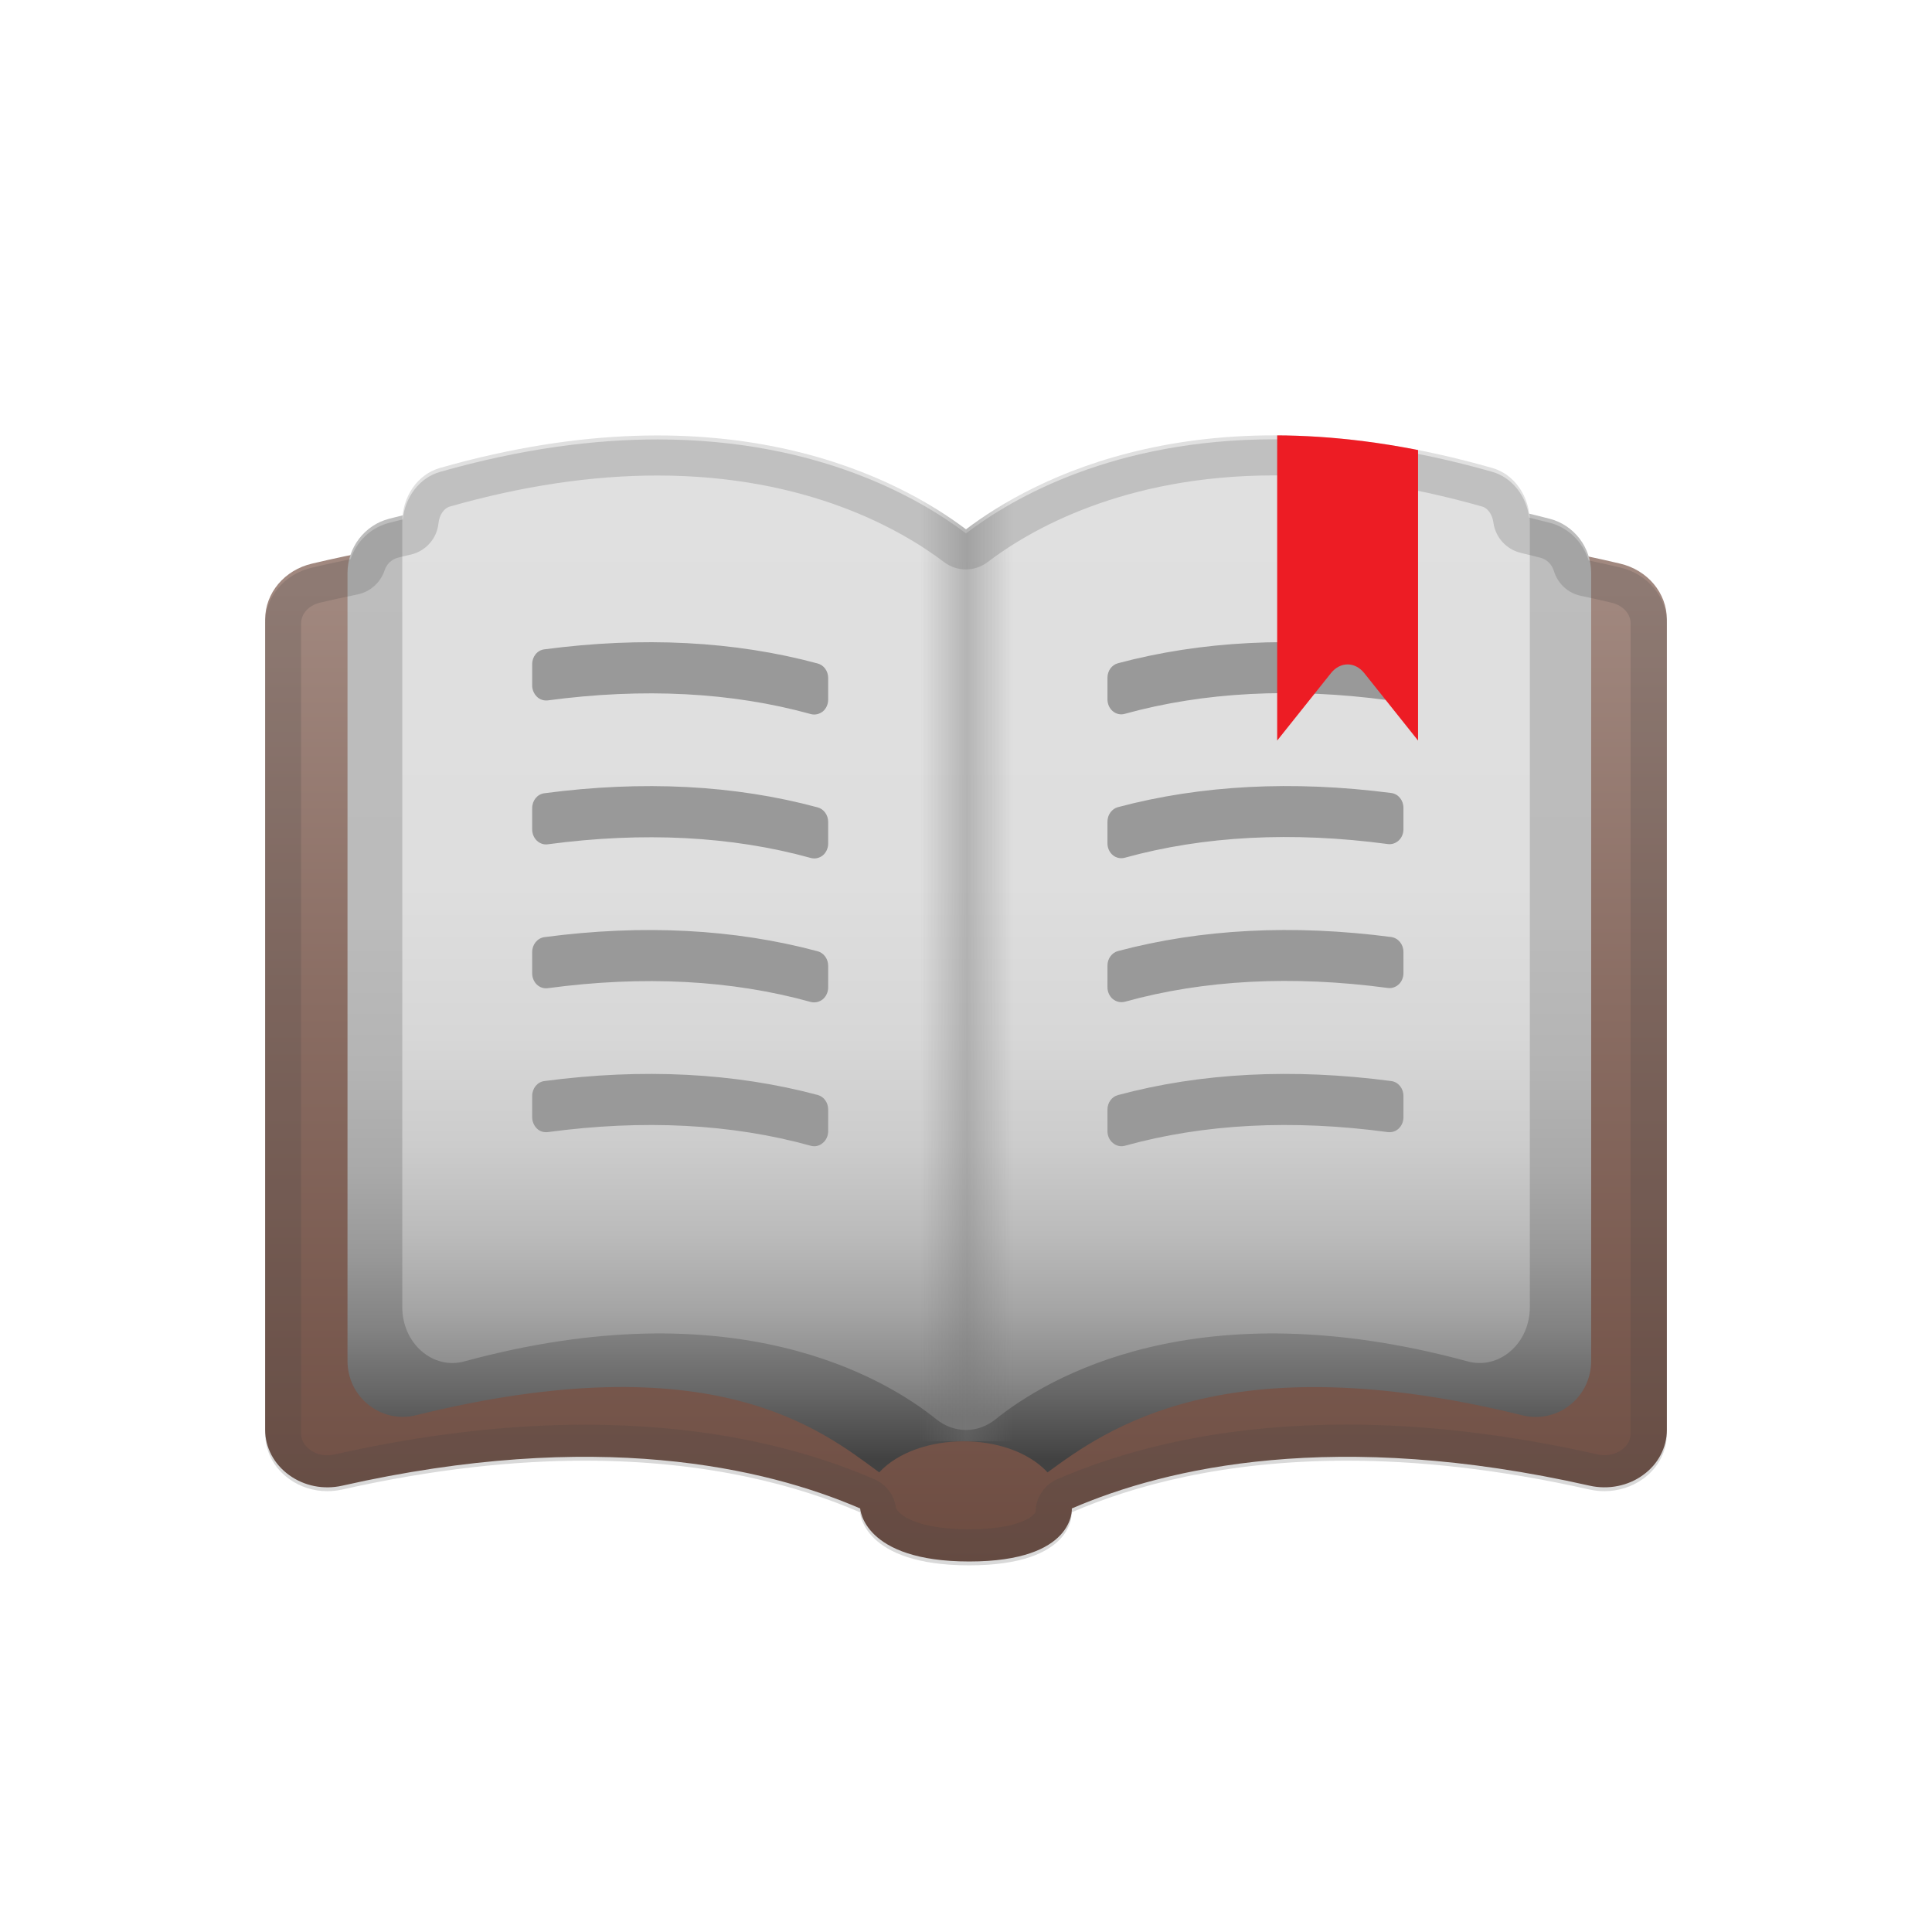 <svg xmlns="http://www.w3.org/2000/svg" xmlns:xlink="http://www.w3.org/1999/xlink" version="1.1" width="1000" height="1000" viewBox="0 0 1000 1000" xml:space="preserve">
<desc>Created with Fabric.js 3.5.0</desc>
<defs>
</defs>
<rect x="0" y="0" width="100%" height="100%" fill="#ffffff"/>
<g transform="matrix(6.046 0 0 6.046 500.001 500.001)" id="886961">
<g style="" vector-effect="non-scaling-stroke">
		<g transform="matrix(1 0 0 1 0 6.825)" id="Layer_1">
<linearGradient id="SVGID_227" gradientUnits="userSpaceOnUse" gradientTransform="matrix(1 0 0 1 0 0)" x1="64" y1="30.015" x2="64" y2="115.104">
<stop offset="1.95%" style="stop-color:rgb(161,136,127);stop-opacity: 1"/>
<stop offset="44.58%" style="stop-color:rgb(137,108,98);stop-opacity: 1"/>
<stop offset="100%" style="stop-color:rgb(109,76,65);stop-opacity: 1"/>
</linearGradient>
<path style="stroke: none; stroke-width: 1; stroke-dasharray: none; stroke-linecap: butt; stroke-dashoffset: 0; stroke-linejoin: miter; stroke-miterlimit: 4; is-custom-font: none; font-file-url: none; fill: url(#SVGID_227); fill-rule: nonzero; opacity: 1;" transform=" translate(-64, -70.825)" d="M 119.99 29.55 C 89.2 22.26 70.94 30.59 64 34.98 c -6.95 -4.37 -25.23 -12.7 -55.98 -5.43 C 5.65 30.1 4 32.07 4 34.33 v 69.37 c 0 1.52 0.75 2.94 2.05 3.88 c 1.29 0.94 2.95 1.27 4.55 0.91 c 21.75 -4.91 36.19 -1.57 44.34 1.95 c 0 0 0.22 4.54 9.34 4.54 s 8.78 -4.54 8.78 -4.54 c 8.14 -3.52 22.58 -6.86 44.33 -1.95 c 1.6 0.36 3.31 0.02 4.58 -0.92 c 1.28 -0.92 2.03 -2.34 2.03 -3.86 V 34.33 C 124 32.07 122.35 30.1 119.99 29.55 z" stroke-linecap="round"/>
</g>
		<g transform="matrix(1 0 0 1 0.285 1.133)" id="Layer_1">
<linearGradient id="SVGID_228" gradientUnits="userSpaceOnUse" gradientTransform="matrix(1 0 0 1 0 0)" x1="64.279" y1="24.222" x2="64.279" y2="106.547">
<stop offset="0.898%" style="stop-color:rgb(189,189,189);stop-opacity: 1"/>
<stop offset="43.45%" style="stop-color:rgb(187,187,187);stop-opacity: 1"/>
<stop offset="58.78%" style="stop-color:rgb(180,180,180);stop-opacity: 1"/>
<stop offset="69.71%" style="stop-color:rgb(169,169,169);stop-opacity: 1"/>
<stop offset="78.55%" style="stop-color:rgb(152,152,152);stop-opacity: 1"/>
<stop offset="86.11%" style="stop-color:rgb(130,130,130);stop-opacity: 1"/>
<stop offset="92.81%" style="stop-color:rgb(102,102,102);stop-opacity: 1"/>
<stop offset="98.72%" style="stop-color:rgb(71,71,71);stop-opacity: 1"/>
<stop offset="99.53%" style="stop-color:rgb(66,66,66);stop-opacity: 1"/>
</linearGradient>
<path style="stroke: none; stroke-width: 1; stroke-dasharray: none; stroke-linecap: butt; stroke-dashoffset: 0; stroke-linejoin: miter; stroke-miterlimit: 4; is-custom-font: none; font-file-url: none; fill: url(#SVGID_228); fill-rule: nonzero; opacity: 1;" transform=" translate(-64.285, -65.133)" d="M 56.57 107.35 c 3.24 -3.5 11.08 -3.59 14.41 0 c 4.92 -3.6 15.18 -11.18 40.67 -4.88 c 1.42 0.35 2.94 0.02 4.07 -0.9 c 1.14 -0.9 1.8 -2.28 1.8 -3.76 V 30.36 c 0 -2.2 -1.46 -4.11 -3.56 -4.65 c -27.31 -7.08 -43.51 1.02 -49.67 5.28 c -6.17 -4.25 -22.39 -12.35 -49.67 -5.28 c -2.1 0.54 -3.57 2.45 -3.57 4.65 v 67.45 c 0 1.48 0.66 2.86 1.82 3.77 c 1.15 0.91 2.62 1.23 4.04 0.88 C 42.39 96.17 51.65 103.74 56.57 107.35 z" stroke-linecap="round"/>
</g>
		<g transform="matrix(1 0 0 1 0.005 -2.854)" id="Layer_1">
<linearGradient id="SVGID_229" gradientUnits="userSpaceOnUse" gradientTransform="matrix(1 0 0 1 0 0)" x1="64" y1="19.888" x2="64" y2="102.919">
<stop offset="0.484%" style="stop-color:rgb(224,224,224);stop-opacity: 1"/>
<stop offset="44.48%" style="stop-color:rgb(222,222,222);stop-opacity: 1"/>
<stop offset="60.32%" style="stop-color:rgb(215,215,215);stop-opacity: 1"/>
<stop offset="71.61%" style="stop-color:rgb(204,204,204);stop-opacity: 1"/>
<stop offset="80.74%" style="stop-color:rgb(187,187,187);stop-opacity: 1"/>
<stop offset="88.56%" style="stop-color:rgb(165,165,165);stop-opacity: 1"/>
<stop offset="95.37%" style="stop-color:rgb(138,138,138);stop-opacity: 1"/>
<stop offset="99.64%" style="stop-color:rgb(117,117,117);stop-opacity: 1"/>
</linearGradient>
<path style="stroke: none; stroke-width: 1; stroke-dasharray: none; stroke-linecap: butt; stroke-dashoffset: 0; stroke-linejoin: miter; stroke-miterlimit: 4; is-custom-font: none; font-file-url: none; fill: url(#SVGID_229); fill-rule: nonzero; opacity: 1;" transform=" translate(-64.005, -61.146)" d="M 61.48 102.82 c 1.51 1.2 3.53 1.2 5.03 0 c 4.46 -3.59 17.32 -11.25 40.44 -4.97 c 1.29 0.35 2.66 0.02 3.69 -0.9 c 1.03 -0.9 1.63 -2.27 1.63 -3.74 V 25.99 c 0 -2.19 -1.33 -4.1 -3.23 -4.63 C 84.27 14.3 69.59 22.37 64 26.62 c -5.59 -4.23 -20.3 -12.31 -45.03 -5.26 c -1.91 0.54 -3.23 2.44 -3.23 4.63 v 67.22 c 0 1.47 0.6 2.85 1.65 3.76 c 1.04 0.91 2.38 1.23 3.66 0.88 C 44.16 91.57 57.02 99.23 61.48 102.82 z" stroke-linecap="round"/>
</g>
		<g transform="matrix(1 0 0 1 0 3.11)" id="Layer_1">
<path style="stroke: none; stroke-width: 1; stroke-dasharray: none; stroke-linecap: butt; stroke-dashoffset: 0; stroke-linejoin: miter; stroke-miterlimit: 4; is-custom-font: none; font-file-url: none; fill: rgb(66,66,66); fill-rule: nonzero; opacity: 0.2;" transform=" translate(-64, -67.11)" d="M 90.37 22 c 5.61 0 11.61 0.9 17.83 2.67 c 0.47 0.13 0.86 0.69 0.95 1.36 c 0.17 1.27 1.1 2.3 2.34 2.6 l 0.24 0.06 c 0.48 0.11 0.96 0.23 1.45 0.36 c 0.55 0.14 0.98 0.57 1.15 1.14 c 0.33 1.08 1.21 1.89 2.31 2.12 c 0.86 0.18 1.74 0.38 2.63 0.59 c 0.96 0.22 1.63 0.95 1.63 1.77 v 69.37 c 0 0.52 -0.27 1.02 -0.77 1.38 c -0.4 0.29 -0.94 0.46 -1.48 0.46 c -0.2 0 -0.4 -0.02 -0.59 -0.07 c -7.49 -1.69 -14.71 -2.55 -21.45 -2.55 c -9.27 0 -17.61 1.57 -24.79 4.67 c -1.13 0.49 -1.85 1.59 -1.86 2.8 c -0.14 0.36 -1.39 1.49 -5.69 1.49 c -4.62 0 -6.07 -1.29 -6.27 -1.83 c -0.14 -1.08 -0.83 -2.02 -1.84 -2.45 c -7.18 -3.1 -15.52 -4.67 -24.79 -4.67 c -6.75 0 -13.96 0.86 -21.45 2.55 c -0.2 0.04 -0.4 0.07 -0.6 0.07 c -0.53 0 -1.05 -0.16 -1.47 -0.47 c -0.5 -0.36 -0.77 -0.85 -0.77 -1.38 V 34.66 c 0 -0.82 0.67 -1.55 1.64 -1.77 c 0.98 -0.23 2.02 -0.46 3.19 -0.7 c 1.08 -0.22 1.96 -1 2.31 -2.05 c 0.18 -0.55 0.61 -0.96 1.16 -1.1 c 0.24 -0.06 0.47 -0.12 0.7 -0.17 l 0.43 -0.1 c 1.26 -0.31 2.2 -1.38 2.33 -2.68 c 0.07 -0.7 0.47 -1.28 0.96 -1.42 c 6.2 -1.77 12.18 -2.66 17.78 -2.66 c 12.83 0 20.88 4.64 24.54 7.41 c 0.55 0.42 1.21 0.63 1.86 0.63 c 0.66 0 1.32 -0.21 1.87 -0.63 C 69.51 26.64 77.54 22 90.37 22 M 90.37 18.91 c -13.7 0 -22.37 5 -26.37 8.05 c -4.01 -3.03 -12.7 -8.04 -26.4 -8.04 c -5.42 0 -11.62 0.78 -18.63 2.78 c -1.74 0.49 -2.98 2.12 -3.19 4.07 c -0.39 0.1 -0.77 0.18 -1.16 0.29 c -1.59 0.41 -2.81 1.6 -3.31 3.11 c -1.08 0.22 -2.17 0.46 -3.28 0.72 C 5.65 30.44 4 32.4 4 34.66 v 69.37 c 0 1.52 0.75 2.94 2.05 3.88 c 0.95 0.69 2.1 1.05 3.27 1.05 c 0.43 0 0.85 -0.05 1.28 -0.14 c 7.86 -1.77 14.77 -2.47 20.77 -2.47 c 10.6 0 18.37 2.17 23.56 4.42 c 0 0 0.22 4.54 9.34 4.54 c 9.12 0 8.78 -4.54 8.78 -4.54 c 5.2 -2.25 12.97 -4.42 23.56 -4.42 c 6 0 12.91 0.7 20.77 2.47 c 0.42 0.09 0.84 0.14 1.27 0.14 c 1.2 0 2.37 -0.37 3.32 -1.06 c 1.28 -0.92 2.03 -2.34 2.03 -3.86 V 34.66 c 0 -2.26 -1.65 -4.23 -4.01 -4.78 c -0.91 -0.22 -1.8 -0.41 -2.69 -0.6 c -0.48 -1.56 -1.71 -2.81 -3.34 -3.23 c -0.59 -0.15 -1.16 -0.29 -1.74 -0.43 c -0.25 -1.88 -1.48 -3.45 -3.18 -3.93 C 102.01 19.69 95.8 18.91 90.37 18.91 L 90.37 18.91 z" stroke-linecap="round"/>
</g>
		<g transform="matrix(1 0 0 1 -24.47 -24.625)" id="Layer_1">
<path style="stroke: none; stroke-width: 1; stroke-dasharray: none; stroke-linecap: butt; stroke-dashoffset: 0; stroke-linejoin: miter; stroke-miterlimit: 4; is-custom-font: none; font-file-url: none; fill: rgb(153,153,153); fill-rule: nonzero; opacity: 1;" transform=" translate(-39.53, -39.374)" d="M 27.9 36.89 c -0.6 0.07 -1.04 0.62 -1.04 1.27 v 1.82 c 0 0.37 0.15 0.71 0.4 0.96 c 0.25 0.25 0.59 0.36 0.94 0.32 c 8.17 -1.09 15.75 -0.7 22.51 1.17 c 0.35 0.1 0.73 0.01 1.03 -0.22 c 0.29 -0.24 0.46 -0.62 0.46 -1.02 v -1.85 c 0 -0.59 -0.37 -1.1 -0.9 -1.24 C 44.17 36.18 36.31 35.78 27.9 36.89 z" stroke-linecap="round"/>
</g>
		<g transform="matrix(1 0 0 1 -24.47 -12.305)" id="Layer_1">
<path style="stroke: none; stroke-width: 1; stroke-dasharray: none; stroke-linecap: butt; stroke-dashoffset: 0; stroke-linejoin: miter; stroke-miterlimit: 4; is-custom-font: none; font-file-url: none; fill: rgb(153,153,153); fill-rule: nonzero; opacity: 1;" transform=" translate(-39.53, -51.695)" d="M 27.9 49.21 c -0.6 0.08 -1.04 0.62 -1.04 1.28 v 1.82 c 0 0.37 0.15 0.72 0.4 0.96 c 0.25 0.24 0.59 0.36 0.94 0.31 c 8.17 -1.09 15.75 -0.7 22.51 1.17 c 0.35 0.1 0.73 0.02 1.03 -0.22 c 0.29 -0.24 0.46 -0.62 0.46 -1.01 v -1.86 c 0 -0.58 -0.37 -1.1 -0.9 -1.24 C 44.18 48.5 36.31 48.1 27.9 49.21 z" stroke-linecap="round"/>
</g>
		<g transform="matrix(1 0 0 1 -24.47 0.018)" id="Layer_1">
<path style="stroke: none; stroke-width: 1; stroke-dasharray: none; stroke-linecap: butt; stroke-dashoffset: 0; stroke-linejoin: miter; stroke-miterlimit: 4; is-custom-font: none; font-file-url: none; fill: rgb(153,153,153); fill-rule: nonzero; opacity: 1;" transform=" translate(-39.53, -64.019)" d="M 27.9 61.53 c -0.6 0.09 -1.04 0.63 -1.04 1.28 v 1.82 c 0 0.37 0.15 0.72 0.4 0.96 c 0.25 0.24 0.59 0.36 0.94 0.31 c 8.17 -1.1 15.75 -0.7 22.51 1.18 c 0.35 0.09 0.73 0.01 1.03 -0.23 c 0.29 -0.25 0.46 -0.62 0.46 -1.01 v -1.86 c 0 -0.58 -0.37 -1.1 -0.9 -1.24 C 44.17 60.83 36.31 60.42 27.9 61.53 z" stroke-linecap="round"/>
</g>
		<g transform="matrix(1 0 0 1 -24.47 12.335)" id="Layer_1">
<path style="stroke: none; stroke-width: 1; stroke-dasharray: none; stroke-linecap: butt; stroke-dashoffset: 0; stroke-linejoin: miter; stroke-miterlimit: 4; is-custom-font: none; font-file-url: none; fill: rgb(153,153,153); fill-rule: nonzero; opacity: 1;" transform=" translate(-39.53, -76.335)" d="M 27.9 73.85 c -0.6 0.08 -1.04 0.63 -1.04 1.27 v 1.82 c 0 0.37 0.15 0.72 0.4 0.97 c 0.25 0.25 0.59 0.35 0.94 0.31 c 8.17 -1.1 15.75 -0.71 22.51 1.17 c 0.35 0.1 0.73 0.02 1.03 -0.24 c 0.29 -0.24 0.46 -0.61 0.46 -1.01 v -1.86 c 0 -0.59 -0.37 -1.1 -0.9 -1.24 C 44.18 73.14 36.31 72.74 27.9 73.85 z" stroke-linecap="round"/>
</g>
		<g transform="matrix(1 0 0 1 24.78 -24.636)" id="Layer_1">
<path style="stroke: none; stroke-width: 1; stroke-dasharray: none; stroke-linecap: butt; stroke-dashoffset: 0; stroke-linejoin: miter; stroke-miterlimit: 4; is-custom-font: none; font-file-url: none; fill: rgb(153,153,153); fill-rule: nonzero; opacity: 1;" transform=" translate(-88.78, -39.364)" d="M 77.01 38.08 c -0.53 0.14 -0.9 0.65 -0.9 1.24 v 1.85 c 0 0.4 0.17 0.78 0.46 1.02 c 0.29 0.24 0.67 0.33 1.03 0.22 c 6.77 -1.87 14.35 -2.26 22.51 -1.17 c 0.34 0.04 0.68 -0.07 0.94 -0.32 c 0.26 -0.24 0.4 -0.59 0.4 -0.96 v -1.82 c 0 -0.65 -0.44 -1.2 -1.04 -1.27 C 91.99 35.78 84.12 36.18 77.01 38.08 z" stroke-linecap="round"/>
</g>
		<g transform="matrix(1 0 0 1 24.78 -12.316)" id="Layer_1">
<path style="stroke: none; stroke-width: 1; stroke-dasharray: none; stroke-linecap: butt; stroke-dashoffset: 0; stroke-linejoin: miter; stroke-miterlimit: 4; is-custom-font: none; font-file-url: none; fill: rgb(153,153,153); fill-rule: nonzero; opacity: 1;" transform=" translate(-88.78, -51.684)" d="M 77.01 50.4 c -0.53 0.14 -0.9 0.66 -0.9 1.24 v 1.86 c 0 0.4 0.17 0.77 0.46 1.01 c 0.29 0.24 0.67 0.32 1.03 0.22 c 6.77 -1.87 14.34 -2.26 22.51 -1.17 c 0.34 0.05 0.68 -0.07 0.94 -0.31 c 0.26 -0.24 0.4 -0.6 0.4 -0.96 v -1.82 c 0 -0.66 -0.44 -1.2 -1.04 -1.28 C 91.98 48.1 84.11 48.51 77.01 50.4 z" stroke-linecap="round"/>
</g>
		<g transform="matrix(1 0 0 1 24.78 0.007)" id="Layer_1">
<path style="stroke: none; stroke-width: 1; stroke-dasharray: none; stroke-linecap: butt; stroke-dashoffset: 0; stroke-linejoin: miter; stroke-miterlimit: 4; is-custom-font: none; font-file-url: none; fill: rgb(153,153,153); fill-rule: nonzero; opacity: 1;" transform=" translate(-88.78, -64.007)" d="M 77.01 62.72 c -0.53 0.14 -0.9 0.66 -0.9 1.24 v 1.86 c 0 0.39 0.17 0.77 0.46 1.01 c 0.29 0.24 0.67 0.32 1.03 0.23 c 6.77 -1.88 14.35 -2.27 22.51 -1.18 c 0.34 0.05 0.68 -0.07 0.94 -0.31 c 0.26 -0.24 0.4 -0.6 0.4 -0.96 V 62.8 c 0 -0.65 -0.44 -1.19 -1.04 -1.28 C 91.99 60.42 84.12 60.83 77.01 62.72 z" stroke-linecap="round"/>
</g>
		<g transform="matrix(1 0 0 1 24.78 12.334)" id="Layer_1">
<path style="stroke: none; stroke-width: 1; stroke-dasharray: none; stroke-linecap: butt; stroke-dashoffset: 0; stroke-linejoin: miter; stroke-miterlimit: 4; is-custom-font: none; font-file-url: none; fill: rgb(153,153,153); fill-rule: nonzero; opacity: 1;" transform=" translate(-88.78, -76.334)" d="M 77.01 75.05 c -0.53 0.14 -0.9 0.65 -0.9 1.24 v 1.85 c 0 0.4 0.17 0.77 0.46 1.01 c 0.29 0.25 0.67 0.34 1.03 0.24 c 6.77 -1.88 14.34 -2.27 22.51 -1.17 c 0.34 0.04 0.68 -0.06 0.94 -0.31 c 0.26 -0.25 0.4 -0.6 0.4 -0.97 v -1.82 c 0 -0.64 -0.44 -1.19 -1.04 -1.27 C 91.98 72.74 84.11 73.14 77.01 75.05 z" stroke-linecap="round"/>
</g>
		<g transform="matrix(1 0 0 1 32.665 -32.64)" id="Layer_1" clip-path="url(#CLIPPATH_231)">
<clipPath id="CLIPPATH_231">
	<path transform="matrix(1 0 0 1 -32.665 36.361) translate(-64, -67.721)" id="SVGID_6_" d="M 119.99 29.55 c -0.91 -0.22 -1.8 -0.41 -2.69 -0.6 c -0.48 -1.56 -1.71 -2.81 -3.34 -3.23 c -0.59 -0.15 -1.16 -0.29 -1.74 -0.43 c -0.25 -1.88 -1.48 -3.45 -3.18 -3.93 C 84.27 14.3 69.59 22.37 64 26.62 c -5.59 -4.23 -20.3 -12.31 -45.03 -5.26 c -1.74 0.49 -2.98 2.12 -3.19 4.07 c -0.39 0.1 -0.77 0.18 -1.16 0.29 c -1.59 0.41 -2.81 1.6 -3.31 3.11 c -1.08 0.22 -2.17 0.46 -3.28 0.72 C 5.65 30.1 4 32.07 4 34.33 v 69.37 c 0 1.52 0.75 2.94 2.05 3.88 c 1.29 0.94 2.95 1.27 4.55 0.91 c 21.75 -4.91 36.19 -1.96 44.34 1.56 l -0.56 3.69 c -0.27 1.6 0.61 3.13 1.81 3.13 h 15.62 c 1.19 0 2.08 -1.53 1.81 -3.13 l -0.56 -3.3 c 8.14 -3.52 22.58 -6.86 44.33 -1.95 c 1.6 0.36 3.31 0.02 4.58 -0.92 c 1.28 -0.92 2.03 -2.34 2.03 -3.86 V 34.33 C 124 32.07 122.35 30.1 119.99 29.55 z" stroke-linecap="round"/>
</clipPath>
<path style="stroke: none; stroke-width: 1; stroke-dasharray: none; stroke-linecap: butt; stroke-dashoffset: 0; stroke-linejoin: miter; stroke-miterlimit: 4; is-custom-font: none; font-file-url: none; fill: rgb(237,28,36); fill-rule: nonzero; opacity: 1;" transform=" translate(-96.665, -31.36)" d="M 90.63 18.02 h 12.07 v 26.68 l -4.61 -5.78 c -0.39 -0.49 -0.91 -0.74 -1.42 -0.74 s -1.03 0.25 -1.42 0.74 l -4.61 5.78 V 18.02 z" stroke-linecap="round"/>
</g>
		<g transform="matrix(1 0 0 1 -0.005 -2.37)" id="Layer_1" clip-path="url(#CLIPPATH_232)">
<linearGradient id="SVGID_230" gradientUnits="userSpaceOnUse" gradientTransform="matrix(1 0 0 1 -63.995 -61.63)" x1="59.963" y1="61.631" x2="68.037" y2="61.631">
<stop offset="1.53%" style="stop-color:rgb(117,117,117);stop-opacity: 0"/>
<stop offset="47.39%" style="stop-color:rgb(117,117,117);stop-opacity: 0.372"/>
<stop offset="50.87%" style="stop-color:rgb(117,117,117);stop-opacity: 0.4"/>
<stop offset="56.88%" style="stop-color:rgb(117,117,117);stop-opacity: 0.351"/>
<stop offset="100%" style="stop-color:rgb(117,117,117);stop-opacity: 0"/>
</linearGradient>
<clipPath id="CLIPPATH_232">
	<path transform="matrix(1 0 0 1 0.005 6.091) translate(-64, -67.721)" id="SVGID_6_" d="M 119.99 29.55 c -0.91 -0.22 -1.8 -0.41 -2.69 -0.6 c -0.48 -1.56 -1.71 -2.81 -3.34 -3.23 c -0.59 -0.15 -1.16 -0.29 -1.74 -0.43 c -0.25 -1.88 -1.48 -3.45 -3.18 -3.93 C 84.27 14.3 69.59 22.37 64 26.62 c -5.59 -4.23 -20.3 -12.31 -45.03 -5.26 c -1.74 0.49 -2.98 2.12 -3.19 4.07 c -0.39 0.1 -0.77 0.18 -1.16 0.29 c -1.59 0.41 -2.81 1.6 -3.31 3.11 c -1.08 0.22 -2.17 0.46 -3.28 0.72 C 5.65 30.1 4 32.07 4 34.33 v 69.37 c 0 1.52 0.75 2.94 2.05 3.88 c 1.29 0.94 2.95 1.27 4.55 0.91 c 21.75 -4.91 36.19 -1.96 44.34 1.56 l -0.56 3.69 c -0.27 1.6 0.61 3.13 1.81 3.13 h 15.62 c 1.19 0 2.08 -1.53 1.81 -3.13 l -0.56 -3.3 c 8.14 -3.52 22.58 -6.86 44.33 -1.95 c 1.6 0.36 3.31 0.02 4.58 -0.92 c 1.28 -0.92 2.03 -2.34 2.03 -3.86 V 34.33 C 124 32.07 122.35 30.1 119.99 29.55 z" stroke-linecap="round"/>
</clipPath>
<rect style="stroke: none; stroke-width: 1; stroke-dasharray: none; stroke-linecap: butt; stroke-dashoffset: 0; stroke-linejoin: miter; stroke-miterlimit: 4; is-custom-font: none; font-file-url: none; fill: url(#SVGID_230); fill-rule: nonzero; opacity: 1;" x="-4.035" y="-43.06" rx="0" ry="0" width="8.07" height="86.12"/>
</g>
		<g transform="matrix(1 0 0 1 0 0)" id="Layer_2">
<circle style="stroke: rgb(0,0,0); stroke-width: 0.263; stroke-dasharray: none; stroke-linecap: butt; stroke-dashoffset: 0; stroke-linejoin: miter; stroke-miterlimit: 10; is-custom-font: none; font-file-url: none; fill: none; fill-rule: nonzero; opacity: 0.366; visibility: hidden;" cx="0" cy="0" r="28"/>
</g>
		<g transform="matrix(1 0 0 1 20 0)" id="Layer_2">
<line style="stroke: rgb(0,0,0); stroke-width: 0.25; stroke-dasharray: none; stroke-linecap: butt; stroke-dashoffset: 0; stroke-linejoin: miter; stroke-miterlimit: 10; is-custom-font: none; font-file-url: none; fill: none; fill-rule: nonzero; opacity: 0.366; visibility: hidden;" x1="0" y1="-64" x2="0" y2="64"/>
</g>
		<g transform="matrix(1 0 0 1 -20 0)" id="Layer_2">
<line style="stroke: rgb(0,0,0); stroke-width: 0.25; stroke-dasharray: none; stroke-linecap: butt; stroke-dashoffset: 0; stroke-linejoin: miter; stroke-miterlimit: 10; is-custom-font: none; font-file-url: none; fill: none; fill-rule: nonzero; opacity: 0.366; visibility: hidden;" x1="0" y1="-64" x2="0" y2="64"/>
</g>
		<g transform="matrix(1 0 0 1 0 0)" id="Layer_2">
<line style="stroke: rgb(0,0,0); stroke-width: 0.25; stroke-dasharray: none; stroke-linecap: butt; stroke-dashoffset: 0; stroke-linejoin: miter; stroke-miterlimit: 10; is-custom-font: none; font-file-url: none; fill: none; fill-rule: nonzero; opacity: 0.366; visibility: hidden;" x1="0" y1="-64" x2="0" y2="64"/>
</g>
		<g transform="matrix(1 0 0 1 0 0)" id="Layer_2">
<line style="stroke: rgb(0,0,0); stroke-width: 0.25; stroke-dasharray: none; stroke-linecap: butt; stroke-dashoffset: 0; stroke-linejoin: miter; stroke-miterlimit: 10; is-custom-font: none; font-file-url: none; fill: none; fill-rule: nonzero; opacity: 0.366; visibility: hidden;" x1="64" y1="0" x2="-64" y2="0"/>
</g>
		<g transform="matrix(1 0 0 1 0 -20)" id="Layer_2">
<line style="stroke: rgb(0,0,0); stroke-width: 0.25; stroke-dasharray: none; stroke-linecap: butt; stroke-dashoffset: 0; stroke-linejoin: miter; stroke-miterlimit: 10; is-custom-font: none; font-file-url: none; fill: none; fill-rule: nonzero; opacity: 0.366; visibility: hidden;" x1="64" y1="0" x2="-64" y2="0"/>
</g>
		<g transform="matrix(1 0 0 1 0 19.75)" id="Layer_2">
<line style="stroke: rgb(0,0,0); stroke-width: 0.25; stroke-dasharray: none; stroke-linecap: butt; stroke-dashoffset: 0; stroke-linejoin: miter; stroke-miterlimit: 10; is-custom-font: none; font-file-url: none; fill: none; fill-rule: nonzero; opacity: 0.366; visibility: hidden;" x1="64" y1="0" x2="-64" y2="0"/>
</g>
		<g transform="matrix(1 0 0 1 0 0)" id="Layer_2">
<line style="stroke: rgb(0,0,0); stroke-width: 0.25; stroke-dasharray: none; stroke-linecap: butt; stroke-dashoffset: 0; stroke-linejoin: miter; stroke-miterlimit: 10; is-custom-font: none; font-file-url: none; fill: none; fill-rule: nonzero; opacity: 0.366; visibility: hidden;" x1="64" y1="64" x2="-64" y2="-64"/>
</g>
		<g transform="matrix(1 0 0 1 0 0)" id="Layer_2">
<line style="stroke: rgb(0,0,0); stroke-width: 0.25; stroke-dasharray: none; stroke-linecap: butt; stroke-dashoffset: 0; stroke-linejoin: miter; stroke-miterlimit: 10; is-custom-font: none; font-file-url: none; fill: none; fill-rule: nonzero; opacity: 0.366; visibility: hidden;" x1="-64" y1="64" x2="64" y2="-64"/>
</g>
		<g transform="matrix(1 0 0 1 0 0)" id="Layer_2">
<path style="stroke: none; stroke-width: 1; stroke-dasharray: none; stroke-linecap: butt; stroke-dashoffset: 0; stroke-linejoin: miter; stroke-miterlimit: 4; is-custom-font: none; font-file-url: none; fill: rgb(0,0,0); fill-rule: nonzero; opacity: 0.366; visibility: hidden;" transform=" translate(-64, -64)" d="M 64 4.26 c 32.94 0 59.74 26.8 59.74 59.74 S 96.94 123.74 64 123.74 S 4.26 96.94 4.26 64 S 31.06 4.26 64 4.26 M 64 4 C 30.86 4 4 30.86 4 64 s 26.86 60 60 60 s 60 -26.86 60 -60 S 97.14 4 64 4 L 64 4 z" stroke-linecap="round"/>
</g>
		<g transform="matrix(1 0 0 1 0 -0.015)" id="Layer_2">
<path style="stroke: rgb(0,0,0); stroke-width: 0.258; stroke-dasharray: none; stroke-linecap: butt; stroke-dashoffset: 0; stroke-linejoin: miter; stroke-miterlimit: 10; is-custom-font: none; font-file-url: none; fill: none; fill-rule: nonzero; opacity: 0.366; visibility: hidden;" transform=" translate(-64, -63.985)" d="M 107.97 115.97 H 20.03 c -4.42 0 -8.03 -3.61 -8.03 -8.03 V 20.03 c 0 -4.42 3.61 -8.03 8.03 -8.03 h 87.94 c 4.42 0 8.03 3.61 8.03 8.03 v 87.91 C 116 112.36 112.39 115.97 107.97 115.97 z" stroke-linecap="round"/>
</g>
		<g transform="matrix(1 0 0 1 0 0)" id="Layer_2">
<path style="stroke: rgb(0,0,0); stroke-width: 0.263; stroke-dasharray: none; stroke-linecap: butt; stroke-dashoffset: 0; stroke-linejoin: miter; stroke-miterlimit: 10; is-custom-font: none; font-file-url: none; fill: none; fill-rule: nonzero; opacity: 0.366; visibility: hidden;" transform=" translate(-64, -64)" d="M 100 124 H 28 c -4.4 0 -8 -3.6 -8 -8 V 12 c 0 -4.4 3.6 -8 8 -8 h 72 c 4.4 0 8 3.6 8 8 v 104 C 108 120.4 104.4 124 100 124 z" stroke-linecap="round"/>
</g>
		<g transform="matrix(1 0 0 1 0 0.025)" id="Layer_2">
<path style="stroke: rgb(0,0,0); stroke-width: 0.263; stroke-dasharray: none; stroke-linecap: butt; stroke-dashoffset: 0; stroke-linejoin: miter; stroke-miterlimit: 10; is-custom-font: none; font-file-url: none; fill: none; fill-rule: nonzero; opacity: 0.366; visibility: hidden;" transform=" translate(-64, -64.025)" d="M 113.77 108 H 14.23 C 8.6 108 4 103.4 4 97.77 V 30.28 c 0 -5.63 4.6 -10.23 10.23 -10.23 h 99.54 c 5.63 0 10.23 4.6 10.23 10.23 v 67.48 C 124 103.4 119.4 108 113.77 108 z" stroke-linecap="round"/>
</g>
		<g transform="matrix(1 0 0 1 -92 0)" id="Layer_2" clip-path="url(#CLIPPATH_233)">
<clipPath id="CLIPPATH_233">
	<rect transform="matrix(1 0 0 1 92 0)" id="SVGID_8_" x="-64" y="-64" rx="0" ry="0" width="128" height="128"/>
</clipPath>
<line style="stroke: rgb(0,0,0); stroke-width: 0.25; stroke-dasharray: none; stroke-linecap: butt; stroke-dashoffset: 0; stroke-linejoin: miter; stroke-miterlimit: 10; is-custom-font: none; font-file-url: none; fill: none; fill-rule: nonzero; opacity: 0.2; visibility: hidden;" x1="0" y1="96" x2="0" y2="-96"/>
</g>
		<g transform="matrix(1 0 0 1 -88 0)" id="Layer_2" clip-path="url(#CLIPPATH_234)">
<clipPath id="CLIPPATH_234">
	<rect transform="matrix(1 0 0 1 88 0)" id="SVGID_8_" x="-64" y="-64" rx="0" ry="0" width="128" height="128"/>
</clipPath>
<line style="stroke: rgb(0,0,0); stroke-width: 0.25; stroke-dasharray: none; stroke-linecap: butt; stroke-dashoffset: 0; stroke-linejoin: miter; stroke-miterlimit: 10; is-custom-font: none; font-file-url: none; fill: none; fill-rule: nonzero; opacity: 0.2; visibility: hidden;" x1="0" y1="96" x2="0" y2="-96"/>
</g>
		<g transform="matrix(1 0 0 1 -84 0)" id="Layer_2" clip-path="url(#CLIPPATH_235)">
<clipPath id="CLIPPATH_235">
	<rect transform="matrix(1 0 0 1 84 0)" id="SVGID_8_" x="-64" y="-64" rx="0" ry="0" width="128" height="128"/>
</clipPath>
<line style="stroke: rgb(0,0,0); stroke-width: 0.25; stroke-dasharray: none; stroke-linecap: butt; stroke-dashoffset: 0; stroke-linejoin: miter; stroke-miterlimit: 10; is-custom-font: none; font-file-url: none; fill: none; fill-rule: nonzero; opacity: 0.2; visibility: hidden;" x1="0" y1="96" x2="0" y2="-96"/>
</g>
		<g transform="matrix(1 0 0 1 -80 0)" id="Layer_2" clip-path="url(#CLIPPATH_236)">
<clipPath id="CLIPPATH_236">
	<rect transform="matrix(1 0 0 1 80 0)" id="SVGID_8_" x="-64" y="-64" rx="0" ry="0" width="128" height="128"/>
</clipPath>
<line style="stroke: rgb(0,0,0); stroke-width: 0.25; stroke-dasharray: none; stroke-linecap: butt; stroke-dashoffset: 0; stroke-linejoin: miter; stroke-miterlimit: 10; is-custom-font: none; font-file-url: none; fill: none; fill-rule: nonzero; opacity: 0.2; visibility: hidden;" x1="0" y1="96" x2="0" y2="-96"/>
</g>
		<g transform="matrix(1 0 0 1 -76 0)" id="Layer_2" clip-path="url(#CLIPPATH_237)">
<clipPath id="CLIPPATH_237">
	<rect transform="matrix(1 0 0 1 76 0)" id="SVGID_8_" x="-64" y="-64" rx="0" ry="0" width="128" height="128"/>
</clipPath>
<line style="stroke: rgb(0,0,0); stroke-width: 0.25; stroke-dasharray: none; stroke-linecap: butt; stroke-dashoffset: 0; stroke-linejoin: miter; stroke-miterlimit: 10; is-custom-font: none; font-file-url: none; fill: none; fill-rule: nonzero; opacity: 0.2; visibility: hidden;" x1="0" y1="96" x2="0" y2="-96"/>
</g>
		<g transform="matrix(1 0 0 1 -72 0)" id="Layer_2" clip-path="url(#CLIPPATH_238)">
<clipPath id="CLIPPATH_238">
	<rect transform="matrix(1 0 0 1 72 0)" id="SVGID_8_" x="-64" y="-64" rx="0" ry="0" width="128" height="128"/>
</clipPath>
<line style="stroke: rgb(0,0,0); stroke-width: 0.25; stroke-dasharray: none; stroke-linecap: butt; stroke-dashoffset: 0; stroke-linejoin: miter; stroke-miterlimit: 10; is-custom-font: none; font-file-url: none; fill: none; fill-rule: nonzero; opacity: 0.2; visibility: hidden;" x1="0" y1="96" x2="0" y2="-96"/>
</g>
		<g transform="matrix(1 0 0 1 -68 0)" id="Layer_2" clip-path="url(#CLIPPATH_239)">
<clipPath id="CLIPPATH_239">
	<rect transform="matrix(1 0 0 1 68 0)" id="SVGID_8_" x="-64" y="-64" rx="0" ry="0" width="128" height="128"/>
</clipPath>
<line style="stroke: rgb(0,0,0); stroke-width: 0.25; stroke-dasharray: none; stroke-linecap: butt; stroke-dashoffset: 0; stroke-linejoin: miter; stroke-miterlimit: 10; is-custom-font: none; font-file-url: none; fill: none; fill-rule: nonzero; opacity: 0.2; visibility: hidden;" x1="0" y1="96" x2="0" y2="-96"/>
</g>
		<g transform="matrix(1 0 0 1 -64 0)" id="Layer_2" clip-path="url(#CLIPPATH_240)">
<clipPath id="CLIPPATH_240">
	<rect transform="matrix(1 0 0 1 64 0)" id="SVGID_8_" x="-64" y="-64" rx="0" ry="0" width="128" height="128"/>
</clipPath>
<line style="stroke: rgb(0,0,0); stroke-width: 0.25; stroke-dasharray: none; stroke-linecap: butt; stroke-dashoffset: 0; stroke-linejoin: miter; stroke-miterlimit: 10; is-custom-font: none; font-file-url: none; fill: none; fill-rule: nonzero; opacity: 0.2; visibility: hidden;" x1="0" y1="96" x2="0" y2="-96"/>
</g>
		<g transform="matrix(1 0 0 1 -60 0)" id="Layer_2" clip-path="url(#CLIPPATH_241)">
<clipPath id="CLIPPATH_241">
	<rect transform="matrix(1 0 0 1 60 0)" id="SVGID_8_" x="-64" y="-64" rx="0" ry="0" width="128" height="128"/>
</clipPath>
<line style="stroke: rgb(0,0,0); stroke-width: 0.25; stroke-dasharray: none; stroke-linecap: butt; stroke-dashoffset: 0; stroke-linejoin: miter; stroke-miterlimit: 10; is-custom-font: none; font-file-url: none; fill: none; fill-rule: nonzero; opacity: 0.2; visibility: hidden;" x1="0" y1="96" x2="0" y2="-96"/>
</g>
		<g transform="matrix(1 0 0 1 -56 0)" id="Layer_2" clip-path="url(#CLIPPATH_242)">
<clipPath id="CLIPPATH_242">
	<rect transform="matrix(1 0 0 1 56 0)" id="SVGID_8_" x="-64" y="-64" rx="0" ry="0" width="128" height="128"/>
</clipPath>
<line style="stroke: rgb(0,0,0); stroke-width: 0.25; stroke-dasharray: none; stroke-linecap: butt; stroke-dashoffset: 0; stroke-linejoin: miter; stroke-miterlimit: 10; is-custom-font: none; font-file-url: none; fill: none; fill-rule: nonzero; opacity: 0.2; visibility: hidden;" x1="0" y1="96" x2="0" y2="-96"/>
</g>
		<g transform="matrix(1 0 0 1 -52 0)" id="Layer_2" clip-path="url(#CLIPPATH_243)">
<clipPath id="CLIPPATH_243">
	<rect transform="matrix(1 0 0 1 52 0)" id="SVGID_8_" x="-64" y="-64" rx="0" ry="0" width="128" height="128"/>
</clipPath>
<line style="stroke: rgb(0,0,0); stroke-width: 0.25; stroke-dasharray: none; stroke-linecap: butt; stroke-dashoffset: 0; stroke-linejoin: miter; stroke-miterlimit: 10; is-custom-font: none; font-file-url: none; fill: none; fill-rule: nonzero; opacity: 0.2; visibility: hidden;" x1="0" y1="96" x2="0" y2="-96"/>
</g>
		<g transform="matrix(1 0 0 1 -48 0)" id="Layer_2" clip-path="url(#CLIPPATH_244)">
<clipPath id="CLIPPATH_244">
	<rect transform="matrix(1 0 0 1 48 0)" id="SVGID_8_" x="-64" y="-64" rx="0" ry="0" width="128" height="128"/>
</clipPath>
<line style="stroke: rgb(0,0,0); stroke-width: 0.25; stroke-dasharray: none; stroke-linecap: butt; stroke-dashoffset: 0; stroke-linejoin: miter; stroke-miterlimit: 10; is-custom-font: none; font-file-url: none; fill: none; fill-rule: nonzero; opacity: 0.2; visibility: hidden;" x1="0" y1="96" x2="0" y2="-96"/>
</g>
		<g transform="matrix(1 0 0 1 -44 0)" id="Layer_2" clip-path="url(#CLIPPATH_245)">
<clipPath id="CLIPPATH_245">
	<rect transform="matrix(1 0 0 1 44 0)" id="SVGID_8_" x="-64" y="-64" rx="0" ry="0" width="128" height="128"/>
</clipPath>
<line style="stroke: rgb(0,0,0); stroke-width: 0.25; stroke-dasharray: none; stroke-linecap: butt; stroke-dashoffset: 0; stroke-linejoin: miter; stroke-miterlimit: 10; is-custom-font: none; font-file-url: none; fill: none; fill-rule: nonzero; opacity: 0.2; visibility: hidden;" x1="0" y1="96" x2="0" y2="-96"/>
</g>
		<g transform="matrix(1 0 0 1 -40 0)" id="Layer_2" clip-path="url(#CLIPPATH_246)">
<clipPath id="CLIPPATH_246">
	<rect transform="matrix(1 0 0 1 40 0)" id="SVGID_8_" x="-64" y="-64" rx="0" ry="0" width="128" height="128"/>
</clipPath>
<line style="stroke: rgb(0,0,0); stroke-width: 0.25; stroke-dasharray: none; stroke-linecap: butt; stroke-dashoffset: 0; stroke-linejoin: miter; stroke-miterlimit: 10; is-custom-font: none; font-file-url: none; fill: none; fill-rule: nonzero; opacity: 0.2; visibility: hidden;" x1="0" y1="96" x2="0" y2="-96"/>
</g>
		<g transform="matrix(1 0 0 1 -36 0)" id="Layer_2" clip-path="url(#CLIPPATH_247)">
<clipPath id="CLIPPATH_247">
	<rect transform="matrix(1 0 0 1 36 0)" id="SVGID_8_" x="-64" y="-64" rx="0" ry="0" width="128" height="128"/>
</clipPath>
<line style="stroke: rgb(0,0,0); stroke-width: 0.25; stroke-dasharray: none; stroke-linecap: butt; stroke-dashoffset: 0; stroke-linejoin: miter; stroke-miterlimit: 10; is-custom-font: none; font-file-url: none; fill: none; fill-rule: nonzero; opacity: 0.2; visibility: hidden;" x1="0" y1="96" x2="0" y2="-96"/>
</g>
		<g transform="matrix(1 0 0 1 -32 0)" id="Layer_2" clip-path="url(#CLIPPATH_248)">
<clipPath id="CLIPPATH_248">
	<rect transform="matrix(1 0 0 1 32 0)" id="SVGID_8_" x="-64" y="-64" rx="0" ry="0" width="128" height="128"/>
</clipPath>
<line style="stroke: rgb(0,0,0); stroke-width: 0.25; stroke-dasharray: none; stroke-linecap: butt; stroke-dashoffset: 0; stroke-linejoin: miter; stroke-miterlimit: 10; is-custom-font: none; font-file-url: none; fill: none; fill-rule: nonzero; opacity: 0.2; visibility: hidden;" x1="0" y1="96" x2="0" y2="-96"/>
</g>
		<g transform="matrix(1 0 0 1 -28 0)" id="Layer_2" clip-path="url(#CLIPPATH_249)">
<clipPath id="CLIPPATH_249">
	<rect transform="matrix(1 0 0 1 28 0)" id="SVGID_8_" x="-64" y="-64" rx="0" ry="0" width="128" height="128"/>
</clipPath>
<line style="stroke: rgb(0,0,0); stroke-width: 0.25; stroke-dasharray: none; stroke-linecap: butt; stroke-dashoffset: 0; stroke-linejoin: miter; stroke-miterlimit: 10; is-custom-font: none; font-file-url: none; fill: none; fill-rule: nonzero; opacity: 0.2; visibility: hidden;" x1="0" y1="96" x2="0" y2="-96"/>
</g>
		<g transform="matrix(1 0 0 1 -24 0)" id="Layer_2" clip-path="url(#CLIPPATH_250)">
<clipPath id="CLIPPATH_250">
	<rect transform="matrix(1 0 0 1 24 0)" id="SVGID_8_" x="-64" y="-64" rx="0" ry="0" width="128" height="128"/>
</clipPath>
<line style="stroke: rgb(0,0,0); stroke-width: 0.25; stroke-dasharray: none; stroke-linecap: butt; stroke-dashoffset: 0; stroke-linejoin: miter; stroke-miterlimit: 10; is-custom-font: none; font-file-url: none; fill: none; fill-rule: nonzero; opacity: 0.2; visibility: hidden;" x1="0" y1="96" x2="0" y2="-96"/>
</g>
		<g transform="matrix(1 0 0 1 -20 0)" id="Layer_2" clip-path="url(#CLIPPATH_251)">
<clipPath id="CLIPPATH_251">
	<rect transform="matrix(1 0 0 1 20 0)" id="SVGID_8_" x="-64" y="-64" rx="0" ry="0" width="128" height="128"/>
</clipPath>
<line style="stroke: rgb(0,0,0); stroke-width: 0.25; stroke-dasharray: none; stroke-linecap: butt; stroke-dashoffset: 0; stroke-linejoin: miter; stroke-miterlimit: 10; is-custom-font: none; font-file-url: none; fill: none; fill-rule: nonzero; opacity: 0.2; visibility: hidden;" x1="0" y1="96" x2="0" y2="-96"/>
</g>
		<g transform="matrix(1 0 0 1 -16 0)" id="Layer_2" clip-path="url(#CLIPPATH_252)">
<clipPath id="CLIPPATH_252">
	<rect transform="matrix(1 0 0 1 16 0)" id="SVGID_8_" x="-64" y="-64" rx="0" ry="0" width="128" height="128"/>
</clipPath>
<line style="stroke: rgb(0,0,0); stroke-width: 0.25; stroke-dasharray: none; stroke-linecap: butt; stroke-dashoffset: 0; stroke-linejoin: miter; stroke-miterlimit: 10; is-custom-font: none; font-file-url: none; fill: none; fill-rule: nonzero; opacity: 0.2; visibility: hidden;" x1="0" y1="96" x2="0" y2="-96"/>
</g>
		<g transform="matrix(1 0 0 1 -12 0)" id="Layer_2" clip-path="url(#CLIPPATH_253)">
<clipPath id="CLIPPATH_253">
	<rect transform="matrix(1 0 0 1 12 0)" id="SVGID_8_" x="-64" y="-64" rx="0" ry="0" width="128" height="128"/>
</clipPath>
<line style="stroke: rgb(0,0,0); stroke-width: 0.25; stroke-dasharray: none; stroke-linecap: butt; stroke-dashoffset: 0; stroke-linejoin: miter; stroke-miterlimit: 10; is-custom-font: none; font-file-url: none; fill: none; fill-rule: nonzero; opacity: 0.2; visibility: hidden;" x1="0" y1="96" x2="0" y2="-96"/>
</g>
		<g transform="matrix(1 0 0 1 -8 0)" id="Layer_2" clip-path="url(#CLIPPATH_254)">
<clipPath id="CLIPPATH_254">
	<rect transform="matrix(1 0 0 1 8 0)" id="SVGID_8_" x="-64" y="-64" rx="0" ry="0" width="128" height="128"/>
</clipPath>
<line style="stroke: rgb(0,0,0); stroke-width: 0.25; stroke-dasharray: none; stroke-linecap: butt; stroke-dashoffset: 0; stroke-linejoin: miter; stroke-miterlimit: 10; is-custom-font: none; font-file-url: none; fill: none; fill-rule: nonzero; opacity: 0.2; visibility: hidden;" x1="0" y1="96" x2="0" y2="-96"/>
</g>
		<g transform="matrix(1 0 0 1 -4 0)" id="Layer_2" clip-path="url(#CLIPPATH_255)">
<clipPath id="CLIPPATH_255">
	<rect transform="matrix(1 0 0 1 4 0)" id="SVGID_8_" x="-64" y="-64" rx="0" ry="0" width="128" height="128"/>
</clipPath>
<line style="stroke: rgb(0,0,0); stroke-width: 0.25; stroke-dasharray: none; stroke-linecap: butt; stroke-dashoffset: 0; stroke-linejoin: miter; stroke-miterlimit: 10; is-custom-font: none; font-file-url: none; fill: none; fill-rule: nonzero; opacity: 0.2; visibility: hidden;" x1="0" y1="96" x2="0" y2="-96"/>
</g>
		<g transform="matrix(1 0 0 1 0 0)" id="Layer_2" clip-path="url(#CLIPPATH_256)">
<clipPath id="CLIPPATH_256">
	<rect transform="matrix(1 0 0 1 0 0)" id="SVGID_8_" x="-64" y="-64" rx="0" ry="0" width="128" height="128"/>
</clipPath>
<line style="stroke: rgb(0,0,0); stroke-width: 0.25; stroke-dasharray: none; stroke-linecap: butt; stroke-dashoffset: 0; stroke-linejoin: miter; stroke-miterlimit: 10; is-custom-font: none; font-file-url: none; fill: none; fill-rule: nonzero; opacity: 0.2; visibility: hidden;" x1="0" y1="96" x2="0" y2="-96"/>
</g>
		<g transform="matrix(1 0 0 1 4 0)" id="Layer_2" clip-path="url(#CLIPPATH_257)">
<clipPath id="CLIPPATH_257">
	<rect transform="matrix(1 0 0 1 -4 0)" id="SVGID_8_" x="-64" y="-64" rx="0" ry="0" width="128" height="128"/>
</clipPath>
<line style="stroke: rgb(0,0,0); stroke-width: 0.25; stroke-dasharray: none; stroke-linecap: butt; stroke-dashoffset: 0; stroke-linejoin: miter; stroke-miterlimit: 10; is-custom-font: none; font-file-url: none; fill: none; fill-rule: nonzero; opacity: 0.2; visibility: hidden;" x1="0" y1="96" x2="0" y2="-96"/>
</g>
		<g transform="matrix(1 0 0 1 8 0)" id="Layer_2" clip-path="url(#CLIPPATH_258)">
<clipPath id="CLIPPATH_258">
	<rect transform="matrix(1 0 0 1 -8 0)" id="SVGID_8_" x="-64" y="-64" rx="0" ry="0" width="128" height="128"/>
</clipPath>
<line style="stroke: rgb(0,0,0); stroke-width: 0.25; stroke-dasharray: none; stroke-linecap: butt; stroke-dashoffset: 0; stroke-linejoin: miter; stroke-miterlimit: 10; is-custom-font: none; font-file-url: none; fill: none; fill-rule: nonzero; opacity: 0.2; visibility: hidden;" x1="0" y1="96" x2="0" y2="-96"/>
</g>
		<g transform="matrix(1 0 0 1 12 0)" id="Layer_2" clip-path="url(#CLIPPATH_259)">
<clipPath id="CLIPPATH_259">
	<rect transform="matrix(1 0 0 1 -12 0)" id="SVGID_8_" x="-64" y="-64" rx="0" ry="0" width="128" height="128"/>
</clipPath>
<line style="stroke: rgb(0,0,0); stroke-width: 0.25; stroke-dasharray: none; stroke-linecap: butt; stroke-dashoffset: 0; stroke-linejoin: miter; stroke-miterlimit: 10; is-custom-font: none; font-file-url: none; fill: none; fill-rule: nonzero; opacity: 0.2; visibility: hidden;" x1="0" y1="96" x2="0" y2="-96"/>
</g>
		<g transform="matrix(1 0 0 1 16 0)" id="Layer_2" clip-path="url(#CLIPPATH_260)">
<clipPath id="CLIPPATH_260">
	<rect transform="matrix(1 0 0 1 -16 0)" id="SVGID_8_" x="-64" y="-64" rx="0" ry="0" width="128" height="128"/>
</clipPath>
<line style="stroke: rgb(0,0,0); stroke-width: 0.25; stroke-dasharray: none; stroke-linecap: butt; stroke-dashoffset: 0; stroke-linejoin: miter; stroke-miterlimit: 10; is-custom-font: none; font-file-url: none; fill: none; fill-rule: nonzero; opacity: 0.2; visibility: hidden;" x1="0" y1="96" x2="0" y2="-96"/>
</g>
		<g transform="matrix(1 0 0 1 20 0)" id="Layer_2" clip-path="url(#CLIPPATH_261)">
<clipPath id="CLIPPATH_261">
	<rect transform="matrix(1 0 0 1 -20 0)" id="SVGID_8_" x="-64" y="-64" rx="0" ry="0" width="128" height="128"/>
</clipPath>
<line style="stroke: rgb(0,0,0); stroke-width: 0.25; stroke-dasharray: none; stroke-linecap: butt; stroke-dashoffset: 0; stroke-linejoin: miter; stroke-miterlimit: 10; is-custom-font: none; font-file-url: none; fill: none; fill-rule: nonzero; opacity: 0.2; visibility: hidden;" x1="0" y1="96" x2="0" y2="-96"/>
</g>
		<g transform="matrix(1 0 0 1 24 0)" id="Layer_2" clip-path="url(#CLIPPATH_262)">
<clipPath id="CLIPPATH_262">
	<rect transform="matrix(1 0 0 1 -24 0)" id="SVGID_8_" x="-64" y="-64" rx="0" ry="0" width="128" height="128"/>
</clipPath>
<line style="stroke: rgb(0,0,0); stroke-width: 0.25; stroke-dasharray: none; stroke-linecap: butt; stroke-dashoffset: 0; stroke-linejoin: miter; stroke-miterlimit: 10; is-custom-font: none; font-file-url: none; fill: none; fill-rule: nonzero; opacity: 0.2; visibility: hidden;" x1="0" y1="96" x2="0" y2="-96"/>
</g>
		<g transform="matrix(1 0 0 1 28 0)" id="Layer_2" clip-path="url(#CLIPPATH_263)">
<clipPath id="CLIPPATH_263">
	<rect transform="matrix(1 0 0 1 -28 0)" id="SVGID_8_" x="-64" y="-64" rx="0" ry="0" width="128" height="128"/>
</clipPath>
<line style="stroke: rgb(0,0,0); stroke-width: 0.25; stroke-dasharray: none; stroke-linecap: butt; stroke-dashoffset: 0; stroke-linejoin: miter; stroke-miterlimit: 10; is-custom-font: none; font-file-url: none; fill: none; fill-rule: nonzero; opacity: 0.2; visibility: hidden;" x1="0" y1="96" x2="0" y2="-96"/>
</g>
		<g transform="matrix(1 0 0 1 32 0)" id="Layer_2" clip-path="url(#CLIPPATH_264)">
<clipPath id="CLIPPATH_264">
	<rect transform="matrix(1 0 0 1 -32 0)" id="SVGID_8_" x="-64" y="-64" rx="0" ry="0" width="128" height="128"/>
</clipPath>
<line style="stroke: rgb(0,0,0); stroke-width: 0.25; stroke-dasharray: none; stroke-linecap: butt; stroke-dashoffset: 0; stroke-linejoin: miter; stroke-miterlimit: 10; is-custom-font: none; font-file-url: none; fill: none; fill-rule: nonzero; opacity: 0.2; visibility: hidden;" x1="0" y1="96" x2="0" y2="-96"/>
</g>
		<g transform="matrix(1 0 0 1 36 0)" id="Layer_2" clip-path="url(#CLIPPATH_265)">
<clipPath id="CLIPPATH_265">
	<rect transform="matrix(1 0 0 1 -36 0)" id="SVGID_8_" x="-64" y="-64" rx="0" ry="0" width="128" height="128"/>
</clipPath>
<line style="stroke: rgb(0,0,0); stroke-width: 0.25; stroke-dasharray: none; stroke-linecap: butt; stroke-dashoffset: 0; stroke-linejoin: miter; stroke-miterlimit: 10; is-custom-font: none; font-file-url: none; fill: none; fill-rule: nonzero; opacity: 0.2; visibility: hidden;" x1="0" y1="96" x2="0" y2="-96"/>
</g>
		<g transform="matrix(1 0 0 1 40 0)" id="Layer_2" clip-path="url(#CLIPPATH_266)">
<clipPath id="CLIPPATH_266">
	<rect transform="matrix(1 0 0 1 -40 0)" id="SVGID_8_" x="-64" y="-64" rx="0" ry="0" width="128" height="128"/>
</clipPath>
<line style="stroke: rgb(0,0,0); stroke-width: 0.25; stroke-dasharray: none; stroke-linecap: butt; stroke-dashoffset: 0; stroke-linejoin: miter; stroke-miterlimit: 10; is-custom-font: none; font-file-url: none; fill: none; fill-rule: nonzero; opacity: 0.2; visibility: hidden;" x1="0" y1="96" x2="0" y2="-96"/>
</g>
		<g transform="matrix(1 0 0 1 44 0)" id="Layer_2" clip-path="url(#CLIPPATH_267)">
<clipPath id="CLIPPATH_267">
	<rect transform="matrix(1 0 0 1 -44 0)" id="SVGID_8_" x="-64" y="-64" rx="0" ry="0" width="128" height="128"/>
</clipPath>
<line style="stroke: rgb(0,0,0); stroke-width: 0.25; stroke-dasharray: none; stroke-linecap: butt; stroke-dashoffset: 0; stroke-linejoin: miter; stroke-miterlimit: 10; is-custom-font: none; font-file-url: none; fill: none; fill-rule: nonzero; opacity: 0.2; visibility: hidden;" x1="0" y1="96" x2="0" y2="-96"/>
</g>
		<g transform="matrix(1 0 0 1 48 0)" id="Layer_2" clip-path="url(#CLIPPATH_268)">
<clipPath id="CLIPPATH_268">
	<rect transform="matrix(1 0 0 1 -48 0)" id="SVGID_8_" x="-64" y="-64" rx="0" ry="0" width="128" height="128"/>
</clipPath>
<line style="stroke: rgb(0,0,0); stroke-width: 0.25; stroke-dasharray: none; stroke-linecap: butt; stroke-dashoffset: 0; stroke-linejoin: miter; stroke-miterlimit: 10; is-custom-font: none; font-file-url: none; fill: none; fill-rule: nonzero; opacity: 0.2; visibility: hidden;" x1="0" y1="96" x2="0" y2="-96"/>
</g>
		<g transform="matrix(1 0 0 1 52 0)" id="Layer_2" clip-path="url(#CLIPPATH_269)">
<clipPath id="CLIPPATH_269">
	<rect transform="matrix(1 0 0 1 -52 0)" id="SVGID_8_" x="-64" y="-64" rx="0" ry="0" width="128" height="128"/>
</clipPath>
<line style="stroke: rgb(0,0,0); stroke-width: 0.25; stroke-dasharray: none; stroke-linecap: butt; stroke-dashoffset: 0; stroke-linejoin: miter; stroke-miterlimit: 10; is-custom-font: none; font-file-url: none; fill: none; fill-rule: nonzero; opacity: 0.2; visibility: hidden;" x1="0" y1="96" x2="0" y2="-96"/>
</g>
		<g transform="matrix(1 0 0 1 56 0)" id="Layer_2" clip-path="url(#CLIPPATH_270)">
<clipPath id="CLIPPATH_270">
	<rect transform="matrix(1 0 0 1 -56 0)" id="SVGID_8_" x="-64" y="-64" rx="0" ry="0" width="128" height="128"/>
</clipPath>
<line style="stroke: rgb(0,0,0); stroke-width: 0.25; stroke-dasharray: none; stroke-linecap: butt; stroke-dashoffset: 0; stroke-linejoin: miter; stroke-miterlimit: 10; is-custom-font: none; font-file-url: none; fill: none; fill-rule: nonzero; opacity: 0.2; visibility: hidden;" x1="0" y1="96" x2="0" y2="-96"/>
</g>
		<g transform="matrix(1 0 0 1 60 0)" id="Layer_2" clip-path="url(#CLIPPATH_271)">
<clipPath id="CLIPPATH_271">
	<rect transform="matrix(1 0 0 1 -60 0)" id="SVGID_8_" x="-64" y="-64" rx="0" ry="0" width="128" height="128"/>
</clipPath>
<line style="stroke: rgb(0,0,0); stroke-width: 0.25; stroke-dasharray: none; stroke-linecap: butt; stroke-dashoffset: 0; stroke-linejoin: miter; stroke-miterlimit: 10; is-custom-font: none; font-file-url: none; fill: none; fill-rule: nonzero; opacity: 0.2; visibility: hidden;" x1="0" y1="96" x2="0" y2="-96"/>
</g>
		<g transform="matrix(1 0 0 1 64 0)" id="Layer_2" clip-path="url(#CLIPPATH_272)">
<clipPath id="CLIPPATH_272">
	<rect transform="matrix(1 0 0 1 -64 0)" id="SVGID_8_" x="-64" y="-64" rx="0" ry="0" width="128" height="128"/>
</clipPath>
<line style="stroke: rgb(0,0,0); stroke-width: 0.25; stroke-dasharray: none; stroke-linecap: butt; stroke-dashoffset: 0; stroke-linejoin: miter; stroke-miterlimit: 10; is-custom-font: none; font-file-url: none; fill: none; fill-rule: nonzero; opacity: 0.2; visibility: hidden;" x1="0" y1="96" x2="0" y2="-96"/>
</g>
		<g transform="matrix(1 0 0 1 68 0)" id="Layer_2" clip-path="url(#CLIPPATH_273)">
<clipPath id="CLIPPATH_273">
	<rect transform="matrix(1 0 0 1 -68 0)" id="SVGID_8_" x="-64" y="-64" rx="0" ry="0" width="128" height="128"/>
</clipPath>
<line style="stroke: rgb(0,0,0); stroke-width: 0.25; stroke-dasharray: none; stroke-linecap: butt; stroke-dashoffset: 0; stroke-linejoin: miter; stroke-miterlimit: 10; is-custom-font: none; font-file-url: none; fill: none; fill-rule: nonzero; opacity: 0.2; visibility: hidden;" x1="0" y1="96" x2="0" y2="-96"/>
</g>
		<g transform="matrix(1 0 0 1 72 0)" id="Layer_2" clip-path="url(#CLIPPATH_274)">
<clipPath id="CLIPPATH_274">
	<rect transform="matrix(1 0 0 1 -72 0)" id="SVGID_8_" x="-64" y="-64" rx="0" ry="0" width="128" height="128"/>
</clipPath>
<line style="stroke: rgb(0,0,0); stroke-width: 0.25; stroke-dasharray: none; stroke-linecap: butt; stroke-dashoffset: 0; stroke-linejoin: miter; stroke-miterlimit: 10; is-custom-font: none; font-file-url: none; fill: none; fill-rule: nonzero; opacity: 0.2; visibility: hidden;" x1="0" y1="96" x2="0" y2="-96"/>
</g>
		<g transform="matrix(1 0 0 1 73 6.05)" id="Layer_2" clip-path="url(#CLIPPATH_275)">
<clipPath id="CLIPPATH_275">
	<rect transform="matrix(1 0 0 1 -73 -6.05)" id="SVGID_8_" x="-64" y="-64" rx="0" ry="0" width="128" height="128"/>
</clipPath>
<line style="stroke: rgb(0,0,0); stroke-width: 0.25; stroke-dasharray: none; stroke-linecap: butt; stroke-dashoffset: 0; stroke-linejoin: miter; stroke-miterlimit: 10; is-custom-font: none; font-file-url: none; fill: none; fill-rule: nonzero; opacity: 0.2; visibility: hidden;" x1="0" y1="96" x2="0" y2="-96"/>
</g>
		<g transform="matrix(1 0 0 1 80 0)" id="Layer_2" clip-path="url(#CLIPPATH_276)">
<clipPath id="CLIPPATH_276">
	<rect transform="matrix(1 0 0 1 -80 0)" id="SVGID_8_" x="-64" y="-64" rx="0" ry="0" width="128" height="128"/>
</clipPath>
<line style="stroke: rgb(0,0,0); stroke-width: 0.25; stroke-dasharray: none; stroke-linecap: butt; stroke-dashoffset: 0; stroke-linejoin: miter; stroke-miterlimit: 10; is-custom-font: none; font-file-url: none; fill: none; fill-rule: nonzero; opacity: 0.2; visibility: hidden;" x1="0" y1="96" x2="0" y2="-96"/>
</g>
		<g transform="matrix(1 0 0 1 84 0)" id="Layer_2" clip-path="url(#CLIPPATH_277)">
<clipPath id="CLIPPATH_277">
	<rect transform="matrix(1 0 0 1 -84 0)" id="SVGID_8_" x="-64" y="-64" rx="0" ry="0" width="128" height="128"/>
</clipPath>
<line style="stroke: rgb(0,0,0); stroke-width: 0.25; stroke-dasharray: none; stroke-linecap: butt; stroke-dashoffset: 0; stroke-linejoin: miter; stroke-miterlimit: 10; is-custom-font: none; font-file-url: none; fill: none; fill-rule: nonzero; opacity: 0.2; visibility: hidden;" x1="0" y1="96" x2="0" y2="-96"/>
</g>
		<g transform="matrix(1 0 0 1 88 0)" id="Layer_2" clip-path="url(#CLIPPATH_278)">
<clipPath id="CLIPPATH_278">
	<rect transform="matrix(1 0 0 1 -88 0)" id="SVGID_8_" x="-64" y="-64" rx="0" ry="0" width="128" height="128"/>
</clipPath>
<line style="stroke: rgb(0,0,0); stroke-width: 0.25; stroke-dasharray: none; stroke-linecap: butt; stroke-dashoffset: 0; stroke-linejoin: miter; stroke-miterlimit: 10; is-custom-font: none; font-file-url: none; fill: none; fill-rule: nonzero; opacity: 0.2; visibility: hidden;" x1="0" y1="96" x2="0" y2="-96"/>
</g>
		<g transform="matrix(1 0 0 1 92 0)" id="Layer_2" clip-path="url(#CLIPPATH_279)">
<clipPath id="CLIPPATH_279">
	<rect transform="matrix(1 0 0 1 -92 0)" id="SVGID_8_" x="-64" y="-64" rx="0" ry="0" width="128" height="128"/>
</clipPath>
<line style="stroke: rgb(0,0,0); stroke-width: 0.25; stroke-dasharray: none; stroke-linecap: butt; stroke-dashoffset: 0; stroke-linejoin: miter; stroke-miterlimit: 10; is-custom-font: none; font-file-url: none; fill: none; fill-rule: nonzero; opacity: 0.2; visibility: hidden;" x1="0" y1="96" x2="0" y2="-96"/>
</g>
		<g transform="matrix(1 0 0 1 0 -92)" id="Layer_2" clip-path="url(#CLIPPATH_280)">
<clipPath id="CLIPPATH_280">
	<rect transform="matrix(1 0 0 1 0 92)" id="SVGID_8_" x="-64" y="-64" rx="0" ry="0" width="128" height="128"/>
</clipPath>
<line style="stroke: rgb(0,0,0); stroke-width: 0.25; stroke-dasharray: none; stroke-linecap: butt; stroke-dashoffset: 0; stroke-linejoin: miter; stroke-miterlimit: 10; is-custom-font: none; font-file-url: none; fill: none; fill-rule: nonzero; opacity: 0.2; visibility: hidden;" x1="-96" y1="0" x2="96" y2="0"/>
</g>
		<g transform="matrix(1 0 0 1 0 -88)" id="Layer_2" clip-path="url(#CLIPPATH_281)">
<clipPath id="CLIPPATH_281">
	<rect transform="matrix(1 0 0 1 0 88)" id="SVGID_8_" x="-64" y="-64" rx="0" ry="0" width="128" height="128"/>
</clipPath>
<line style="stroke: rgb(0,0,0); stroke-width: 0.25; stroke-dasharray: none; stroke-linecap: butt; stroke-dashoffset: 0; stroke-linejoin: miter; stroke-miterlimit: 10; is-custom-font: none; font-file-url: none; fill: none; fill-rule: nonzero; opacity: 0.2; visibility: hidden;" x1="-96" y1="0" x2="96" y2="0"/>
</g>
		<g transform="matrix(1 0 0 1 0 -84)" id="Layer_2" clip-path="url(#CLIPPATH_282)">
<clipPath id="CLIPPATH_282">
	<rect transform="matrix(1 0 0 1 0 84)" id="SVGID_8_" x="-64" y="-64" rx="0" ry="0" width="128" height="128"/>
</clipPath>
<line style="stroke: rgb(0,0,0); stroke-width: 0.25; stroke-dasharray: none; stroke-linecap: butt; stroke-dashoffset: 0; stroke-linejoin: miter; stroke-miterlimit: 10; is-custom-font: none; font-file-url: none; fill: none; fill-rule: nonzero; opacity: 0.2; visibility: hidden;" x1="-96" y1="0" x2="96" y2="0"/>
</g>
		<g transform="matrix(1 0 0 1 0 -80)" id="Layer_2" clip-path="url(#CLIPPATH_283)">
<clipPath id="CLIPPATH_283">
	<rect transform="matrix(1 0 0 1 0 80)" id="SVGID_8_" x="-64" y="-64" rx="0" ry="0" width="128" height="128"/>
</clipPath>
<line style="stroke: rgb(0,0,0); stroke-width: 0.25; stroke-dasharray: none; stroke-linecap: butt; stroke-dashoffset: 0; stroke-linejoin: miter; stroke-miterlimit: 10; is-custom-font: none; font-file-url: none; fill: none; fill-rule: nonzero; opacity: 0.2; visibility: hidden;" x1="-96" y1="0" x2="96" y2="0"/>
</g>
		<g transform="matrix(1 0 0 1 0 -76)" id="Layer_2" clip-path="url(#CLIPPATH_284)">
<clipPath id="CLIPPATH_284">
	<rect transform="matrix(1 0 0 1 0 76)" id="SVGID_8_" x="-64" y="-64" rx="0" ry="0" width="128" height="128"/>
</clipPath>
<line style="stroke: rgb(0,0,0); stroke-width: 0.25; stroke-dasharray: none; stroke-linecap: butt; stroke-dashoffset: 0; stroke-linejoin: miter; stroke-miterlimit: 10; is-custom-font: none; font-file-url: none; fill: none; fill-rule: nonzero; opacity: 0.2; visibility: hidden;" x1="-96" y1="0" x2="96" y2="0"/>
</g>
		<g transform="matrix(1 0 0 1 0 -72)" id="Layer_2" clip-path="url(#CLIPPATH_285)">
<clipPath id="CLIPPATH_285">
	<rect transform="matrix(1 0 0 1 0 72)" id="SVGID_8_" x="-64" y="-64" rx="0" ry="0" width="128" height="128"/>
</clipPath>
<line style="stroke: rgb(0,0,0); stroke-width: 0.25; stroke-dasharray: none; stroke-linecap: butt; stroke-dashoffset: 0; stroke-linejoin: miter; stroke-miterlimit: 10; is-custom-font: none; font-file-url: none; fill: none; fill-rule: nonzero; opacity: 0.2; visibility: hidden;" x1="-96" y1="0" x2="96" y2="0"/>
</g>
		<g transform="matrix(1 0 0 1 0 -68)" id="Layer_2" clip-path="url(#CLIPPATH_286)">
<clipPath id="CLIPPATH_286">
	<rect transform="matrix(1 0 0 1 0 68)" id="SVGID_8_" x="-64" y="-64" rx="0" ry="0" width="128" height="128"/>
</clipPath>
<line style="stroke: rgb(0,0,0); stroke-width: 0.25; stroke-dasharray: none; stroke-linecap: butt; stroke-dashoffset: 0; stroke-linejoin: miter; stroke-miterlimit: 10; is-custom-font: none; font-file-url: none; fill: none; fill-rule: nonzero; opacity: 0.2; visibility: hidden;" x1="-96" y1="0" x2="96" y2="0"/>
</g>
		<g transform="matrix(1 0 0 1 0 -64)" id="Layer_2" clip-path="url(#CLIPPATH_287)">
<clipPath id="CLIPPATH_287">
	<rect transform="matrix(1 0 0 1 0 64)" id="SVGID_8_" x="-64" y="-64" rx="0" ry="0" width="128" height="128"/>
</clipPath>
<line style="stroke: rgb(0,0,0); stroke-width: 0.25; stroke-dasharray: none; stroke-linecap: butt; stroke-dashoffset: 0; stroke-linejoin: miter; stroke-miterlimit: 10; is-custom-font: none; font-file-url: none; fill: none; fill-rule: nonzero; opacity: 0.2; visibility: hidden;" x1="-96" y1="0" x2="96" y2="0"/>
</g>
		<g transform="matrix(1 0 0 1 0 -60)" id="Layer_2" clip-path="url(#CLIPPATH_288)">
<clipPath id="CLIPPATH_288">
	<rect transform="matrix(1 0 0 1 0 60)" id="SVGID_8_" x="-64" y="-64" rx="0" ry="0" width="128" height="128"/>
</clipPath>
<line style="stroke: rgb(0,0,0); stroke-width: 0.25; stroke-dasharray: none; stroke-linecap: butt; stroke-dashoffset: 0; stroke-linejoin: miter; stroke-miterlimit: 10; is-custom-font: none; font-file-url: none; fill: none; fill-rule: nonzero; opacity: 0.2; visibility: hidden;" x1="-96" y1="0" x2="96" y2="0"/>
</g>
		<g transform="matrix(1 0 0 1 0 -56)" id="Layer_2" clip-path="url(#CLIPPATH_289)">
<clipPath id="CLIPPATH_289">
	<rect transform="matrix(1 0 0 1 0 56)" id="SVGID_8_" x="-64" y="-64" rx="0" ry="0" width="128" height="128"/>
</clipPath>
<line style="stroke: rgb(0,0,0); stroke-width: 0.25; stroke-dasharray: none; stroke-linecap: butt; stroke-dashoffset: 0; stroke-linejoin: miter; stroke-miterlimit: 10; is-custom-font: none; font-file-url: none; fill: none; fill-rule: nonzero; opacity: 0.2; visibility: hidden;" x1="-96" y1="0" x2="96" y2="0"/>
</g>
		<g transform="matrix(1 0 0 1 0 -52)" id="Layer_2" clip-path="url(#CLIPPATH_290)">
<clipPath id="CLIPPATH_290">
	<rect transform="matrix(1 0 0 1 0 52)" id="SVGID_8_" x="-64" y="-64" rx="0" ry="0" width="128" height="128"/>
</clipPath>
<line style="stroke: rgb(0,0,0); stroke-width: 0.25; stroke-dasharray: none; stroke-linecap: butt; stroke-dashoffset: 0; stroke-linejoin: miter; stroke-miterlimit: 10; is-custom-font: none; font-file-url: none; fill: none; fill-rule: nonzero; opacity: 0.2; visibility: hidden;" x1="-96" y1="0" x2="96" y2="0"/>
</g>
		<g transform="matrix(1 0 0 1 0 -48)" id="Layer_2" clip-path="url(#CLIPPATH_291)">
<clipPath id="CLIPPATH_291">
	<rect transform="matrix(1 0 0 1 0 48)" id="SVGID_8_" x="-64" y="-64" rx="0" ry="0" width="128" height="128"/>
</clipPath>
<line style="stroke: rgb(0,0,0); stroke-width: 0.25; stroke-dasharray: none; stroke-linecap: butt; stroke-dashoffset: 0; stroke-linejoin: miter; stroke-miterlimit: 10; is-custom-font: none; font-file-url: none; fill: none; fill-rule: nonzero; opacity: 0.2; visibility: hidden;" x1="-96" y1="0" x2="96" y2="0"/>
</g>
		<g transform="matrix(1 0 0 1 0 -44)" id="Layer_2" clip-path="url(#CLIPPATH_292)">
<clipPath id="CLIPPATH_292">
	<rect transform="matrix(1 0 0 1 0 44)" id="SVGID_8_" x="-64" y="-64" rx="0" ry="0" width="128" height="128"/>
</clipPath>
<line style="stroke: rgb(0,0,0); stroke-width: 0.25; stroke-dasharray: none; stroke-linecap: butt; stroke-dashoffset: 0; stroke-linejoin: miter; stroke-miterlimit: 10; is-custom-font: none; font-file-url: none; fill: none; fill-rule: nonzero; opacity: 0.2; visibility: hidden;" x1="-96" y1="0" x2="96" y2="0"/>
</g>
		<g transform="matrix(1 0 0 1 0 -40)" id="Layer_2" clip-path="url(#CLIPPATH_293)">
<clipPath id="CLIPPATH_293">
	<rect transform="matrix(1 0 0 1 0 40)" id="SVGID_8_" x="-64" y="-64" rx="0" ry="0" width="128" height="128"/>
</clipPath>
<line style="stroke: rgb(0,0,0); stroke-width: 0.25; stroke-dasharray: none; stroke-linecap: butt; stroke-dashoffset: 0; stroke-linejoin: miter; stroke-miterlimit: 10; is-custom-font: none; font-file-url: none; fill: none; fill-rule: nonzero; opacity: 0.2; visibility: hidden;" x1="-96" y1="0" x2="96" y2="0"/>
</g>
		<g transform="matrix(1 0 0 1 0 -36)" id="Layer_2" clip-path="url(#CLIPPATH_294)">
<clipPath id="CLIPPATH_294">
	<rect transform="matrix(1 0 0 1 0 36)" id="SVGID_8_" x="-64" y="-64" rx="0" ry="0" width="128" height="128"/>
</clipPath>
<line style="stroke: rgb(0,0,0); stroke-width: 0.25; stroke-dasharray: none; stroke-linecap: butt; stroke-dashoffset: 0; stroke-linejoin: miter; stroke-miterlimit: 10; is-custom-font: none; font-file-url: none; fill: none; fill-rule: nonzero; opacity: 0.2; visibility: hidden;" x1="-96" y1="0" x2="96" y2="0"/>
</g>
		<g transform="matrix(1 0 0 1 0 -32)" id="Layer_2" clip-path="url(#CLIPPATH_295)">
<clipPath id="CLIPPATH_295">
	<rect transform="matrix(1 0 0 1 0 32)" id="SVGID_8_" x="-64" y="-64" rx="0" ry="0" width="128" height="128"/>
</clipPath>
<line style="stroke: rgb(0,0,0); stroke-width: 0.25; stroke-dasharray: none; stroke-linecap: butt; stroke-dashoffset: 0; stroke-linejoin: miter; stroke-miterlimit: 10; is-custom-font: none; font-file-url: none; fill: none; fill-rule: nonzero; opacity: 0.2; visibility: hidden;" x1="-96" y1="0" x2="96" y2="0"/>
</g>
		<g transform="matrix(1 0 0 1 0 -28)" id="Layer_2" clip-path="url(#CLIPPATH_296)">
<clipPath id="CLIPPATH_296">
	<rect transform="matrix(1 0 0 1 0 28)" id="SVGID_8_" x="-64" y="-64" rx="0" ry="0" width="128" height="128"/>
</clipPath>
<line style="stroke: rgb(0,0,0); stroke-width: 0.25; stroke-dasharray: none; stroke-linecap: butt; stroke-dashoffset: 0; stroke-linejoin: miter; stroke-miterlimit: 10; is-custom-font: none; font-file-url: none; fill: none; fill-rule: nonzero; opacity: 0.2; visibility: hidden;" x1="-96" y1="0" x2="96" y2="0"/>
</g>
		<g transform="matrix(1 0 0 1 0 -24)" id="Layer_2" clip-path="url(#CLIPPATH_297)">
<clipPath id="CLIPPATH_297">
	<rect transform="matrix(1 0 0 1 0 24)" id="SVGID_8_" x="-64" y="-64" rx="0" ry="0" width="128" height="128"/>
</clipPath>
<line style="stroke: rgb(0,0,0); stroke-width: 0.25; stroke-dasharray: none; stroke-linecap: butt; stroke-dashoffset: 0; stroke-linejoin: miter; stroke-miterlimit: 10; is-custom-font: none; font-file-url: none; fill: none; fill-rule: nonzero; opacity: 0.2; visibility: hidden;" x1="-96" y1="0" x2="96" y2="0"/>
</g>
		<g transform="matrix(1 0 0 1 0 -20)" id="Layer_2" clip-path="url(#CLIPPATH_298)">
<clipPath id="CLIPPATH_298">
	<rect transform="matrix(1 0 0 1 0 20)" id="SVGID_8_" x="-64" y="-64" rx="0" ry="0" width="128" height="128"/>
</clipPath>
<line style="stroke: rgb(0,0,0); stroke-width: 0.25; stroke-dasharray: none; stroke-linecap: butt; stroke-dashoffset: 0; stroke-linejoin: miter; stroke-miterlimit: 10; is-custom-font: none; font-file-url: none; fill: none; fill-rule: nonzero; opacity: 0.2; visibility: hidden;" x1="-96" y1="0" x2="96" y2="0"/>
</g>
		<g transform="matrix(1 0 0 1 0 -16)" id="Layer_2" clip-path="url(#CLIPPATH_299)">
<clipPath id="CLIPPATH_299">
	<rect transform="matrix(1 0 0 1 0 16)" id="SVGID_8_" x="-64" y="-64" rx="0" ry="0" width="128" height="128"/>
</clipPath>
<line style="stroke: rgb(0,0,0); stroke-width: 0.25; stroke-dasharray: none; stroke-linecap: butt; stroke-dashoffset: 0; stroke-linejoin: miter; stroke-miterlimit: 10; is-custom-font: none; font-file-url: none; fill: none; fill-rule: nonzero; opacity: 0.2; visibility: hidden;" x1="-96" y1="0" x2="96" y2="0"/>
</g>
		<g transform="matrix(1 0 0 1 0 -12)" id="Layer_2" clip-path="url(#CLIPPATH_300)">
<clipPath id="CLIPPATH_300">
	<rect transform="matrix(1 0 0 1 0 12)" id="SVGID_8_" x="-64" y="-64" rx="0" ry="0" width="128" height="128"/>
</clipPath>
<line style="stroke: rgb(0,0,0); stroke-width: 0.25; stroke-dasharray: none; stroke-linecap: butt; stroke-dashoffset: 0; stroke-linejoin: miter; stroke-miterlimit: 10; is-custom-font: none; font-file-url: none; fill: none; fill-rule: nonzero; opacity: 0.2; visibility: hidden;" x1="-96" y1="0" x2="96" y2="0"/>
</g>
		<g transform="matrix(1 0 0 1 0 -8)" id="Layer_2" clip-path="url(#CLIPPATH_301)">
<clipPath id="CLIPPATH_301">
	<rect transform="matrix(1 0 0 1 0 8)" id="SVGID_8_" x="-64" y="-64" rx="0" ry="0" width="128" height="128"/>
</clipPath>
<line style="stroke: rgb(0,0,0); stroke-width: 0.25; stroke-dasharray: none; stroke-linecap: butt; stroke-dashoffset: 0; stroke-linejoin: miter; stroke-miterlimit: 10; is-custom-font: none; font-file-url: none; fill: none; fill-rule: nonzero; opacity: 0.2; visibility: hidden;" x1="-96" y1="0" x2="96" y2="0"/>
</g>
		<g transform="matrix(1 0 0 1 0 -4)" id="Layer_2" clip-path="url(#CLIPPATH_302)">
<clipPath id="CLIPPATH_302">
	<rect transform="matrix(1 0 0 1 0 4)" id="SVGID_8_" x="-64" y="-64" rx="0" ry="0" width="128" height="128"/>
</clipPath>
<line style="stroke: rgb(0,0,0); stroke-width: 0.25; stroke-dasharray: none; stroke-linecap: butt; stroke-dashoffset: 0; stroke-linejoin: miter; stroke-miterlimit: 10; is-custom-font: none; font-file-url: none; fill: none; fill-rule: nonzero; opacity: 0.2; visibility: hidden;" x1="-96" y1="0" x2="96" y2="0"/>
</g>
		<g transform="matrix(1 0 0 1 0 0)" id="Layer_2" clip-path="url(#CLIPPATH_303)">
<clipPath id="CLIPPATH_303">
	<rect transform="matrix(1 0 0 1 0 0)" id="SVGID_8_" x="-64" y="-64" rx="0" ry="0" width="128" height="128"/>
</clipPath>
<line style="stroke: rgb(0,0,0); stroke-width: 0.25; stroke-dasharray: none; stroke-linecap: butt; stroke-dashoffset: 0; stroke-linejoin: miter; stroke-miterlimit: 10; is-custom-font: none; font-file-url: none; fill: none; fill-rule: nonzero; opacity: 0.2; visibility: hidden;" x1="-96" y1="0" x2="96" y2="0"/>
</g>
		<g transform="matrix(1 0 0 1 0 4)" id="Layer_2" clip-path="url(#CLIPPATH_304)">
<clipPath id="CLIPPATH_304">
	<rect transform="matrix(1 0 0 1 0 -4)" id="SVGID_8_" x="-64" y="-64" rx="0" ry="0" width="128" height="128"/>
</clipPath>
<line style="stroke: rgb(0,0,0); stroke-width: 0.25; stroke-dasharray: none; stroke-linecap: butt; stroke-dashoffset: 0; stroke-linejoin: miter; stroke-miterlimit: 10; is-custom-font: none; font-file-url: none; fill: none; fill-rule: nonzero; opacity: 0.2; visibility: hidden;" x1="-96" y1="0" x2="96" y2="0"/>
</g>
		<g transform="matrix(1 0 0 1 0 8)" id="Layer_2" clip-path="url(#CLIPPATH_305)">
<clipPath id="CLIPPATH_305">
	<rect transform="matrix(1 0 0 1 0 -8)" id="SVGID_8_" x="-64" y="-64" rx="0" ry="0" width="128" height="128"/>
</clipPath>
<line style="stroke: rgb(0,0,0); stroke-width: 0.25; stroke-dasharray: none; stroke-linecap: butt; stroke-dashoffset: 0; stroke-linejoin: miter; stroke-miterlimit: 10; is-custom-font: none; font-file-url: none; fill: none; fill-rule: nonzero; opacity: 0.2; visibility: hidden;" x1="-96" y1="0" x2="96" y2="0"/>
</g>
		<g transform="matrix(1 0 0 1 0 12)" id="Layer_2" clip-path="url(#CLIPPATH_306)">
<clipPath id="CLIPPATH_306">
	<rect transform="matrix(1 0 0 1 0 -12)" id="SVGID_8_" x="-64" y="-64" rx="0" ry="0" width="128" height="128"/>
</clipPath>
<line style="stroke: rgb(0,0,0); stroke-width: 0.25; stroke-dasharray: none; stroke-linecap: butt; stroke-dashoffset: 0; stroke-linejoin: miter; stroke-miterlimit: 10; is-custom-font: none; font-file-url: none; fill: none; fill-rule: nonzero; opacity: 0.2; visibility: hidden;" x1="-96" y1="0" x2="96" y2="0"/>
</g>
		<g transform="matrix(1 0 0 1 0 16)" id="Layer_2" clip-path="url(#CLIPPATH_307)">
<clipPath id="CLIPPATH_307">
	<rect transform="matrix(1 0 0 1 0 -16)" id="SVGID_8_" x="-64" y="-64" rx="0" ry="0" width="128" height="128"/>
</clipPath>
<line style="stroke: rgb(0,0,0); stroke-width: 0.25; stroke-dasharray: none; stroke-linecap: butt; stroke-dashoffset: 0; stroke-linejoin: miter; stroke-miterlimit: 10; is-custom-font: none; font-file-url: none; fill: none; fill-rule: nonzero; opacity: 0.2; visibility: hidden;" x1="-96" y1="0" x2="96" y2="0"/>
</g>
		<g transform="matrix(1 0 0 1 0 20)" id="Layer_2" clip-path="url(#CLIPPATH_308)">
<clipPath id="CLIPPATH_308">
	<rect transform="matrix(1 0 0 1 0 -20)" id="SVGID_8_" x="-64" y="-64" rx="0" ry="0" width="128" height="128"/>
</clipPath>
<line style="stroke: rgb(0,0,0); stroke-width: 0.25; stroke-dasharray: none; stroke-linecap: butt; stroke-dashoffset: 0; stroke-linejoin: miter; stroke-miterlimit: 10; is-custom-font: none; font-file-url: none; fill: none; fill-rule: nonzero; opacity: 0.2; visibility: hidden;" x1="-96" y1="0" x2="96" y2="0"/>
</g>
		<g transform="matrix(1 0 0 1 0 24)" id="Layer_2" clip-path="url(#CLIPPATH_309)">
<clipPath id="CLIPPATH_309">
	<rect transform="matrix(1 0 0 1 0 -24)" id="SVGID_8_" x="-64" y="-64" rx="0" ry="0" width="128" height="128"/>
</clipPath>
<line style="stroke: rgb(0,0,0); stroke-width: 0.25; stroke-dasharray: none; stroke-linecap: butt; stroke-dashoffset: 0; stroke-linejoin: miter; stroke-miterlimit: 10; is-custom-font: none; font-file-url: none; fill: none; fill-rule: nonzero; opacity: 0.2; visibility: hidden;" x1="-96" y1="0" x2="96" y2="0"/>
</g>
		<g transform="matrix(1 0 0 1 0 28)" id="Layer_2" clip-path="url(#CLIPPATH_310)">
<clipPath id="CLIPPATH_310">
	<rect transform="matrix(1 0 0 1 0 -28)" id="SVGID_8_" x="-64" y="-64" rx="0" ry="0" width="128" height="128"/>
</clipPath>
<line style="stroke: rgb(0,0,0); stroke-width: 0.25; stroke-dasharray: none; stroke-linecap: butt; stroke-dashoffset: 0; stroke-linejoin: miter; stroke-miterlimit: 10; is-custom-font: none; font-file-url: none; fill: none; fill-rule: nonzero; opacity: 0.2; visibility: hidden;" x1="-96" y1="0" x2="96" y2="0"/>
</g>
		<g transform="matrix(1 0 0 1 0 32)" id="Layer_2" clip-path="url(#CLIPPATH_311)">
<clipPath id="CLIPPATH_311">
	<rect transform="matrix(1 0 0 1 0 -32)" id="SVGID_8_" x="-64" y="-64" rx="0" ry="0" width="128" height="128"/>
</clipPath>
<line style="stroke: rgb(0,0,0); stroke-width: 0.25; stroke-dasharray: none; stroke-linecap: butt; stroke-dashoffset: 0; stroke-linejoin: miter; stroke-miterlimit: 10; is-custom-font: none; font-file-url: none; fill: none; fill-rule: nonzero; opacity: 0.2; visibility: hidden;" x1="-96" y1="0" x2="96" y2="0"/>
</g>
		<g transform="matrix(1 0 0 1 0 36)" id="Layer_2" clip-path="url(#CLIPPATH_312)">
<clipPath id="CLIPPATH_312">
	<rect transform="matrix(1 0 0 1 0 -36)" id="SVGID_8_" x="-64" y="-64" rx="0" ry="0" width="128" height="128"/>
</clipPath>
<line style="stroke: rgb(0,0,0); stroke-width: 0.25; stroke-dasharray: none; stroke-linecap: butt; stroke-dashoffset: 0; stroke-linejoin: miter; stroke-miterlimit: 10; is-custom-font: none; font-file-url: none; fill: none; fill-rule: nonzero; opacity: 0.2; visibility: hidden;" x1="-96" y1="0" x2="96" y2="0"/>
</g>
		<g transform="matrix(1 0 0 1 0 40)" id="Layer_2" clip-path="url(#CLIPPATH_313)">
<clipPath id="CLIPPATH_313">
	<rect transform="matrix(1 0 0 1 0 -40)" id="SVGID_8_" x="-64" y="-64" rx="0" ry="0" width="128" height="128"/>
</clipPath>
<line style="stroke: rgb(0,0,0); stroke-width: 0.25; stroke-dasharray: none; stroke-linecap: butt; stroke-dashoffset: 0; stroke-linejoin: miter; stroke-miterlimit: 10; is-custom-font: none; font-file-url: none; fill: none; fill-rule: nonzero; opacity: 0.2; visibility: hidden;" x1="-96" y1="0" x2="96" y2="0"/>
</g>
		<g transform="matrix(1 0 0 1 0 44)" id="Layer_2" clip-path="url(#CLIPPATH_314)">
<clipPath id="CLIPPATH_314">
	<rect transform="matrix(1 0 0 1 0 -44)" id="SVGID_8_" x="-64" y="-64" rx="0" ry="0" width="128" height="128"/>
</clipPath>
<line style="stroke: rgb(0,0,0); stroke-width: 0.25; stroke-dasharray: none; stroke-linecap: butt; stroke-dashoffset: 0; stroke-linejoin: miter; stroke-miterlimit: 10; is-custom-font: none; font-file-url: none; fill: none; fill-rule: nonzero; opacity: 0.2; visibility: hidden;" x1="-96" y1="0" x2="96" y2="0"/>
</g>
		<g transform="matrix(1 0 0 1 0 48)" id="Layer_2" clip-path="url(#CLIPPATH_315)">
<clipPath id="CLIPPATH_315">
	<rect transform="matrix(1 0 0 1 0 -48)" id="SVGID_8_" x="-64" y="-64" rx="0" ry="0" width="128" height="128"/>
</clipPath>
<line style="stroke: rgb(0,0,0); stroke-width: 0.25; stroke-dasharray: none; stroke-linecap: butt; stroke-dashoffset: 0; stroke-linejoin: miter; stroke-miterlimit: 10; is-custom-font: none; font-file-url: none; fill: none; fill-rule: nonzero; opacity: 0.2; visibility: hidden;" x1="-96" y1="0" x2="96" y2="0"/>
</g>
		<g transform="matrix(1 0 0 1 0 52)" id="Layer_2" clip-path="url(#CLIPPATH_316)">
<clipPath id="CLIPPATH_316">
	<rect transform="matrix(1 0 0 1 0 -52)" id="SVGID_8_" x="-64" y="-64" rx="0" ry="0" width="128" height="128"/>
</clipPath>
<line style="stroke: rgb(0,0,0); stroke-width: 0.25; stroke-dasharray: none; stroke-linecap: butt; stroke-dashoffset: 0; stroke-linejoin: miter; stroke-miterlimit: 10; is-custom-font: none; font-file-url: none; fill: none; fill-rule: nonzero; opacity: 0.2; visibility: hidden;" x1="-96" y1="0" x2="96" y2="0"/>
</g>
		<g transform="matrix(1 0 0 1 0 56)" id="Layer_2" clip-path="url(#CLIPPATH_317)">
<clipPath id="CLIPPATH_317">
	<rect transform="matrix(1 0 0 1 0 -56)" id="SVGID_8_" x="-64" y="-64" rx="0" ry="0" width="128" height="128"/>
</clipPath>
<line style="stroke: rgb(0,0,0); stroke-width: 0.25; stroke-dasharray: none; stroke-linecap: butt; stroke-dashoffset: 0; stroke-linejoin: miter; stroke-miterlimit: 10; is-custom-font: none; font-file-url: none; fill: none; fill-rule: nonzero; opacity: 0.2; visibility: hidden;" x1="-96" y1="0" x2="96" y2="0"/>
</g>
		<g transform="matrix(1 0 0 1 0 60)" id="Layer_2" clip-path="url(#CLIPPATH_318)">
<clipPath id="CLIPPATH_318">
	<rect transform="matrix(1 0 0 1 0 -60)" id="SVGID_8_" x="-64" y="-64" rx="0" ry="0" width="128" height="128"/>
</clipPath>
<line style="stroke: rgb(0,0,0); stroke-width: 0.25; stroke-dasharray: none; stroke-linecap: butt; stroke-dashoffset: 0; stroke-linejoin: miter; stroke-miterlimit: 10; is-custom-font: none; font-file-url: none; fill: none; fill-rule: nonzero; opacity: 0.2; visibility: hidden;" x1="-96" y1="0" x2="96" y2="0"/>
</g>
		<g transform="matrix(1 0 0 1 0 64)" id="Layer_2" clip-path="url(#CLIPPATH_319)">
<clipPath id="CLIPPATH_319">
	<rect transform="matrix(1 0 0 1 0 -64)" id="SVGID_8_" x="-64" y="-64" rx="0" ry="0" width="128" height="128"/>
</clipPath>
<line style="stroke: rgb(0,0,0); stroke-width: 0.25; stroke-dasharray: none; stroke-linecap: butt; stroke-dashoffset: 0; stroke-linejoin: miter; stroke-miterlimit: 10; is-custom-font: none; font-file-url: none; fill: none; fill-rule: nonzero; opacity: 0.2; visibility: hidden;" x1="-96" y1="0" x2="96" y2="0"/>
</g>
		<g transform="matrix(1 0 0 1 0 68)" id="Layer_2" clip-path="url(#CLIPPATH_320)">
<clipPath id="CLIPPATH_320">
	<rect transform="matrix(1 0 0 1 0 -68)" id="SVGID_8_" x="-64" y="-64" rx="0" ry="0" width="128" height="128"/>
</clipPath>
<line style="stroke: rgb(0,0,0); stroke-width: 0.25; stroke-dasharray: none; stroke-linecap: butt; stroke-dashoffset: 0; stroke-linejoin: miter; stroke-miterlimit: 10; is-custom-font: none; font-file-url: none; fill: none; fill-rule: nonzero; opacity: 0.2; visibility: hidden;" x1="-96" y1="0" x2="96" y2="0"/>
</g>
		<g transform="matrix(1 0 0 1 0 72)" id="Layer_2" clip-path="url(#CLIPPATH_321)">
<clipPath id="CLIPPATH_321">
	<rect transform="matrix(1 0 0 1 0 -72)" id="SVGID_8_" x="-64" y="-64" rx="0" ry="0" width="128" height="128"/>
</clipPath>
<line style="stroke: rgb(0,0,0); stroke-width: 0.25; stroke-dasharray: none; stroke-linecap: butt; stroke-dashoffset: 0; stroke-linejoin: miter; stroke-miterlimit: 10; is-custom-font: none; font-file-url: none; fill: none; fill-rule: nonzero; opacity: 0.2; visibility: hidden;" x1="-96" y1="0" x2="96" y2="0"/>
</g>
		<g transform="matrix(1 0 0 1 0 76)" id="Layer_2" clip-path="url(#CLIPPATH_322)">
<clipPath id="CLIPPATH_322">
	<rect transform="matrix(1 0 0 1 0 -76)" id="SVGID_8_" x="-64" y="-64" rx="0" ry="0" width="128" height="128"/>
</clipPath>
<line style="stroke: rgb(0,0,0); stroke-width: 0.25; stroke-dasharray: none; stroke-linecap: butt; stroke-dashoffset: 0; stroke-linejoin: miter; stroke-miterlimit: 10; is-custom-font: none; font-file-url: none; fill: none; fill-rule: nonzero; opacity: 0.2; visibility: hidden;" x1="-96" y1="0" x2="96" y2="0"/>
</g>
		<g transform="matrix(1 0 0 1 0 80)" id="Layer_2" clip-path="url(#CLIPPATH_323)">
<clipPath id="CLIPPATH_323">
	<rect transform="matrix(1 0 0 1 0 -80)" id="SVGID_8_" x="-64" y="-64" rx="0" ry="0" width="128" height="128"/>
</clipPath>
<line style="stroke: rgb(0,0,0); stroke-width: 0.25; stroke-dasharray: none; stroke-linecap: butt; stroke-dashoffset: 0; stroke-linejoin: miter; stroke-miterlimit: 10; is-custom-font: none; font-file-url: none; fill: none; fill-rule: nonzero; opacity: 0.2; visibility: hidden;" x1="-96" y1="0" x2="96" y2="0"/>
</g>
		<g transform="matrix(1 0 0 1 0 84)" id="Layer_2" clip-path="url(#CLIPPATH_324)">
<clipPath id="CLIPPATH_324">
	<rect transform="matrix(1 0 0 1 0 -84)" id="SVGID_8_" x="-64" y="-64" rx="0" ry="0" width="128" height="128"/>
</clipPath>
<line style="stroke: rgb(0,0,0); stroke-width: 0.25; stroke-dasharray: none; stroke-linecap: butt; stroke-dashoffset: 0; stroke-linejoin: miter; stroke-miterlimit: 10; is-custom-font: none; font-file-url: none; fill: none; fill-rule: nonzero; opacity: 0.2; visibility: hidden;" x1="-96" y1="0" x2="96" y2="0"/>
</g>
		<g transform="matrix(1 0 0 1 0 88)" id="Layer_2" clip-path="url(#CLIPPATH_325)">
<clipPath id="CLIPPATH_325">
	<rect transform="matrix(1 0 0 1 0 -88)" id="SVGID_8_" x="-64" y="-64" rx="0" ry="0" width="128" height="128"/>
</clipPath>
<line style="stroke: rgb(0,0,0); stroke-width: 0.25; stroke-dasharray: none; stroke-linecap: butt; stroke-dashoffset: 0; stroke-linejoin: miter; stroke-miterlimit: 10; is-custom-font: none; font-file-url: none; fill: none; fill-rule: nonzero; opacity: 0.2; visibility: hidden;" x1="-96" y1="0" x2="96" y2="0"/>
</g>
		<g transform="matrix(1 0 0 1 0 92)" id="Layer_2" clip-path="url(#CLIPPATH_326)">
<clipPath id="CLIPPATH_326">
	<rect transform="matrix(1 0 0 1 0 -92)" id="SVGID_8_" x="-64" y="-64" rx="0" ry="0" width="128" height="128"/>
</clipPath>
<line style="stroke: rgb(0,0,0); stroke-width: 0.25; stroke-dasharray: none; stroke-linecap: butt; stroke-dashoffset: 0; stroke-linejoin: miter; stroke-miterlimit: 10; is-custom-font: none; font-file-url: none; fill: none; fill-rule: nonzero; opacity: 0.2; visibility: hidden;" x1="-96" y1="0" x2="96" y2="0"/>
</g>
		<g transform="matrix(1 0 0 1 0 0)" id="Layer_2" clip-path="url(#CLIPPATH_327)">
<clipPath id="CLIPPATH_327">
	<rect transform="matrix(1 0 0 1 0 0)" id="SVGID_8_" x="-64" y="-64" rx="0" ry="0" width="128" height="128"/>
</clipPath>
<path style="stroke: none; stroke-width: 1; stroke-dasharray: none; stroke-linecap: butt; stroke-dashoffset: 0; stroke-linejoin: miter; stroke-miterlimit: 4; is-custom-font: none; font-file-url: none; fill: rgb(0,0,0); fill-rule: nonzero; opacity: 0.2; visibility: hidden;" transform=" translate(-64, -64)" d="M 159.75 -31.75 v 191.5 h -191.5 v -191.5 H 159.75 M 160 -32 H -32 v 192 h 192 V -32 L 160 -32 z" stroke-linecap="round"/>
</g>
		<g transform="matrix(1 0 0 1 -62 0)" id="Layer_2">
<rect style="stroke: none; stroke-width: 1; stroke-dasharray: none; stroke-linecap: butt; stroke-dashoffset: 0; stroke-linejoin: miter; stroke-miterlimit: 4; is-custom-font: none; font-file-url: none; fill: rgb(244,67,54); fill-rule: nonzero; opacity: 0.3; visibility: hidden;" x="-2" y="-64" rx="0" ry="0" width="4" height="128"/>
</g>
		<g transform="matrix(1 0 0 1 62 0)" id="Layer_2">
<rect style="stroke: none; stroke-width: 1; stroke-dasharray: none; stroke-linecap: butt; stroke-dashoffset: 0; stroke-linejoin: miter; stroke-miterlimit: 4; is-custom-font: none; font-file-url: none; fill: rgb(244,67,54); fill-rule: nonzero; opacity: 0.3; visibility: hidden;" x="-2" y="-64" rx="0" ry="0" width="4" height="128"/>
</g>
		<g transform="matrix(0 1 -1 0 0 -62)" id="Layer_2">
<rect style="stroke: none; stroke-width: 1; stroke-dasharray: none; stroke-linecap: butt; stroke-dashoffset: 0; stroke-linejoin: miter; stroke-miterlimit: 4; is-custom-font: none; font-file-url: none; fill: rgb(244,67,54); fill-rule: nonzero; opacity: 0.3; visibility: hidden;" x="-2" y="-60" rx="0" ry="0" width="4" height="120"/>
</g>
		<g transform="matrix(0 1 -1 0 0 62)" id="Layer_2">
<rect style="stroke: none; stroke-width: 1; stroke-dasharray: none; stroke-linecap: butt; stroke-dashoffset: 0; stroke-linejoin: miter; stroke-miterlimit: 4; is-custom-font: none; font-file-url: none; fill: rgb(244,67,54); fill-rule: nonzero; opacity: 0.3; visibility: hidden;" x="-2" y="-60" rx="0" ry="0" width="4" height="120"/>
</g>
</g>
</g>
</svg>